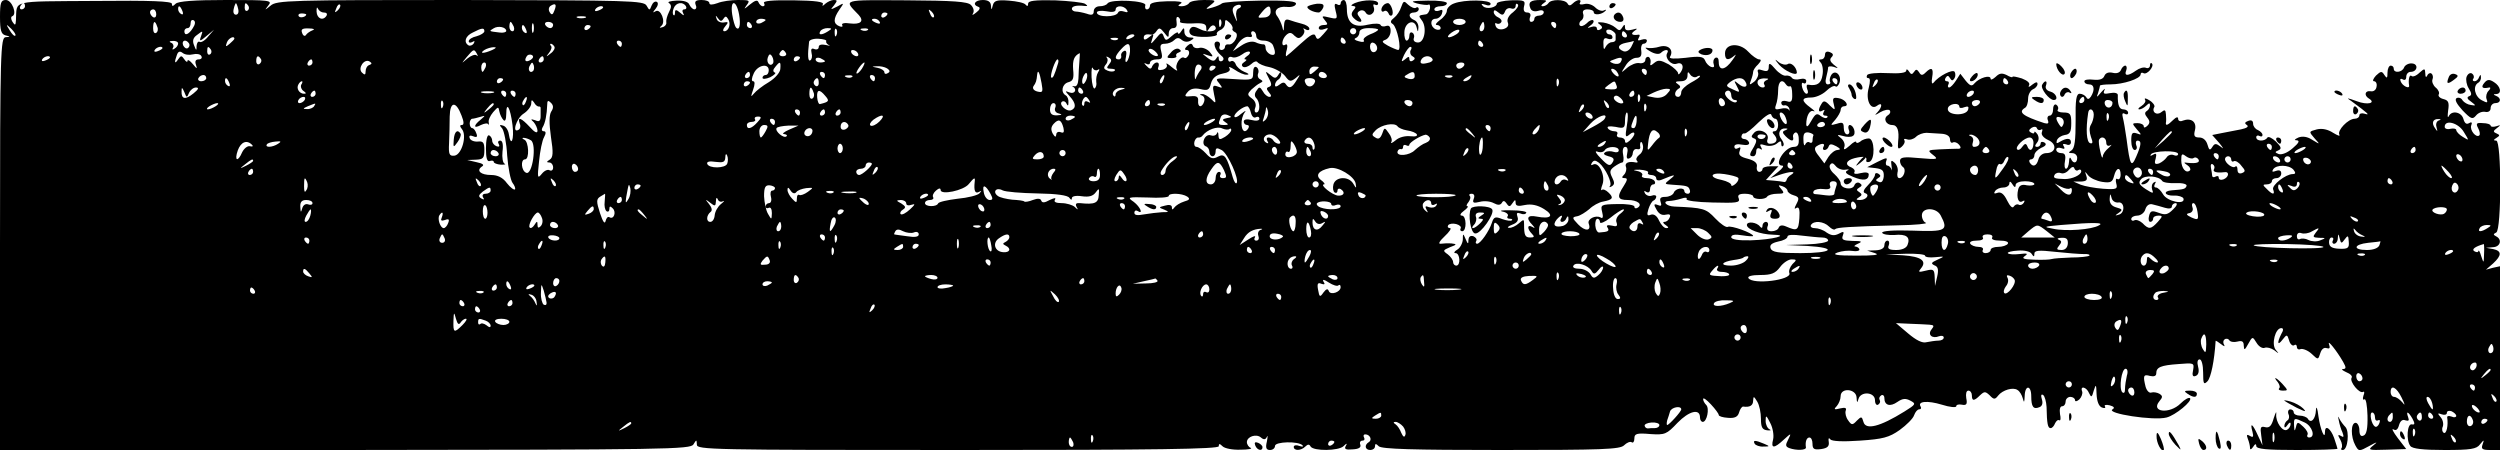 <?xml version="1.0" standalone="no"?>
<!DOCTYPE svg PUBLIC "-//W3C//DTD SVG 20010904//EN"
 "http://www.w3.org/TR/2001/REC-SVG-20010904/DTD/svg10.dtd">
<svg version="1.0" xmlns="http://www.w3.org/2000/svg"
 width="800pt" height="144pt" viewBox="0 0 800 144"
 preserveAspectRatio="xMidYMid meet">

<g transform="translate(0,144) scale(0.1,-0.1)"
fill="#000000" stroke="none">
<path d="M0 1386 c0 -44 4 -55 17 -59 17 -4 17 -5 1 -6 -16 -1 -18 -43 -18
-661 l0 -660 1105 0 c1031 1 1105 2 1114 18 10 16 10 16 11 -1 0 -16 45 -17
835 -17 635 0 835 3 835 12 0 9 3 9 12 0 7 -7 32 -12 58 -11 25 0 39 3 32 6
-6 2 -12 11 -12 18 0 18 30 28 45 15 9 -8 15 -7 19 2 3 7 3 1 0 -15 -5 -20 -2
-27 10 -27 9 0 16 6 16 13 0 14 75 16 88 2 4 -5 -1 -5 -10 -2 -10 4 -18 2 -18
-3 0 -13 23 -13 37 1 8 8 13 8 17 0 10 -15 89 -14 105 1 11 11 13 10 7 0 -5
-9 1 -12 22 -10 20 1 28 6 25 15 -3 7 0 13 7 13 6 0 8 4 5 10 -3 5 -2 10 4 10
15 0 23 -18 11 -25 -15 -9 -12 -25 5 -25 8 0 15 5 15 12 0 9 3 9 12 0 9 -9
109 -12 391 -12 324 0 381 2 394 15 8 8 19 13 24 10 5 -4 9 2 9 12 0 15 7 18
51 14 47 -3 52 -1 87 36 37 38 72 47 72 17 0 -8 4 -14 9 -14 13 0 22 43 11 54
-6 6 -10 14 -10 19 0 6 11 -2 25 -17 14 -15 25 -30 25 -34 0 -4 13 -8 29 -9
22 -2 32 3 36 17 3 11 9 19 13 19 21 -3 32 3 32 19 1 15 2 15 13 -3 7 -11 12
-36 12 -55 0 -27 4 -35 20 -37 11 -1 14 0 8 3 -7 3 -13 15 -13 27 0 20 2 19
15 -7 8 -15 12 -39 9 -52 -8 -30 3 -30 34 -1 24 22 25 22 14 0 -9 -17 -9 -22
4 -27 22 -8 54 -7 53 2 -3 18 2 32 11 32 6 0 10 -9 10 -20 0 -17 5 -20 28 -17
20 3 26 9 24 23 -2 11 0 15 5 8 5 -6 39 -8 95 -4 73 5 93 10 127 34 22 16 43
37 46 47 4 11 11 19 16 19 6 0 8 4 5 9 -11 17 22 20 68 6 25 -8 46 -10 46 -5
0 5 8 7 18 5 15 -3 18 2 14 21 -2 14 0 24 7 24 6 0 11 -7 11 -15 0 -19 7 -19
26 0 14 13 17 13 31 0 13 -14 17 -14 27 -1 14 18 48 28 62 18 7 -4 14 -16 17
-27 4 -15 5 -14 6 8 1 36 21 35 21 -1 0 -34 7 -43 26 -35 9 3 12 13 8 25 -4
13 -2 18 4 14 5 -3 10 -21 11 -38 1 -55 4 -68 13 -68 5 0 11 7 14 15 4 8 9 13
14 10 4 -2 5 7 2 20 -2 15 0 25 7 25 6 0 11 7 11 15 0 8 7 15 15 15 8 0 15 -5
15 -10 0 -6 6 -5 14 2 7 7 11 19 9 25 -8 20 14 15 22 -5 7 -15 9 -14 15 8 7
22 8 21 9 -11 1 -23 7 -39 17 -43 8 -3 13 -2 10 3 -4 5 3 7 15 4 14 -4 17 -8
9 -13 -22 -13 132 -37 173 -26 28 7 84 53 75 62 -4 3 -17 -4 -30 -17 -35 -35
-97 -28 -68 7 11 13 11 17 0 24 -7 4 -19 6 -25 4 -7 -3 -15 5 -19 18 -9 36 -7
41 14 35 13 -3 20 0 20 8 0 20 14 26 71 30 49 4 51 4 47 -19 -4 -17 -1 -23 8
-19 9 3 12 14 8 29 -4 15 -2 24 5 24 6 0 11 -18 11 -42 0 -37 2 -40 14 -28 11
12 22 65 26 129 0 2 8 -3 17 -10 10 -8 14 -9 10 -2 -4 6 -3 14 2 17 5 4 12 2
15 -3 3 -5 15 -7 26 -4 15 4 20 0 20 -13 1 -16 3 -15 14 5 14 25 14 25 27 4 7
-12 19 -19 26 -16 7 3 21 -1 31 -8 15 -12 16 -12 4 2 -14 18 -1 69 18 69 7 0
8 -6 0 -19 -14 -28 -12 -39 4 -18 14 18 15 17 21 -2 3 -12 11 -19 16 -16 5 4
9 1 9 -5 0 -7 6 -10 12 -7 7 2 23 -4 35 -15 21 -20 21 -20 28 2 4 13 12 19 20
16 10 -3 12 0 8 12 -7 19 25 -21 45 -56 10 -18 10 -22 0 -23 -7 0 -3 -4 10
-10 13 -5 21 -13 17 -18 -7 -12 25 -52 37 -45 4 3 5 -3 1 -12 -3 -10 -2 -15 3
-12 5 4 9 -20 10 -52 1 -41 -3 -61 -13 -64 -8 -4 -13 2 -13 18 0 12 -6 23 -12
23 -16 0 -16 -45 -1 -72 11 -20 12 -20 45 -2 25 14 28 14 13 2 -19 -15 -17
-16 42 -14 l63 2 -27 35 c-15 20 -21 32 -14 28 8 -5 14 -1 18 14 4 13 11 19
20 15 11 -3 13 -1 9 10 -8 22 1 18 14 -5 8 -15 8 -20 -2 -18 -15 4 -19 -51 -5
-69 6 -9 41 -13 110 -13 83 0 102 3 113 18 13 16 14 16 8 -1 -5 -14 0 -17 25
-17 l31 0 0 294 0 294 -23 -5 -22 -6 23 20 c28 26 28 40 0 46 l-23 4 23 2 c23
1 30 25 9 35 -9 5 -9 7 1 12 17 8 17 294 0 294 -10 0 -9 3 1 9 11 7 11 9 0 14
-12 5 -11 8 1 17 13 10 13 11 -2 6 -10 -3 -18 -2 -18 2 0 4 -11 8 -25 8 -20 2
-23 -1 -15 -16 5 -9 7 -20 4 -23 -10 -10 -32 17 -26 32 4 9 1 12 -7 7 -8 -5
-14 -1 -18 13 -6 23 -38 29 -47 9 -4 -7 -4 1 -2 18 4 26 1 33 -15 37 -12 3
-18 10 -15 15 3 5 -1 15 -10 22 -8 7 -13 19 -10 26 3 7 1 16 -4 19 -4 3 -11
-1 -13 -7 -3 -7 -6 -5 -6 6 -1 18 -2 18 -19 3 -10 -10 -22 -14 -25 -10 -7 6
-11 -12 -8 -30 3 -14 -22 -2 -27 13 -3 7 0 10 7 6 6 -4 11 -1 11 8 0 9 6 16
14 16 22 0 26 26 4 27 -10 1 -22 -5 -25 -13 -6 -16 -33 -19 -33 -4 0 6 -4 10
-10 10 -5 0 -10 -10 -10 -22 0 -19 -2 -20 -10 -8 -8 13 -11 13 -27 -2 -9 -10
-12 -18 -6 -18 6 0 10 -8 8 -17 -1 -10 -9 -17 -19 -15 -18 3 -22 -13 -6 -23
25 -15 -4 -22 -38 -9 -33 12 -35 12 -17 0 53 -39 61 -46 42 -40 -9 3 -17 1
-17 -5 0 -6 -7 -11 -15 -11 -21 0 -57 -38 -49 -51 3 -6 -5 -3 -20 6 -17 11
-35 15 -52 11 -26 -7 -26 -7 -8 -28 19 -21 19 -21 -6 -6 -16 11 -32 13 -45 8
-13 -6 -15 -9 -5 -9 10 -1 6 -9 -13 -25 -17 -15 -35 -22 -45 -19 -13 5 -13 7
-1 12 11 5 9 11 -8 28 -13 12 -25 18 -28 12 -8 -12 -35 -12 -35 2 0 5 5 7 10
4 6 -3 10 -2 10 3 0 6 -7 12 -15 16 -8 3 -15 12 -15 20 0 10 -6 13 -16 9 -11
-4 -12 -8 -4 -13 7 -5 0 -10 -19 -14 -17 -3 -45 -9 -62 -12 l-30 -6 23 -26
c13 -16 15 -21 5 -12 -16 12 -20 12 -28 -1 -7 -11 -10 -10 -15 8 -4 14 -14 23
-26 23 -16 0 -19 5 -14 24 6 26 -12 40 -39 30 -8 -4 -15 -1 -15 6 0 7 -6 6
-16 -4 -17 -17 -25 -20 -23 -8 1 4 1 15 0 26 -1 15 -4 16 -15 7 -15 -12 -32 1
-22 17 2 4 -4 14 -16 21 -11 7 -17 8 -14 2 4 -5 -2 -14 -11 -20 -10 -6 -13
-11 -7 -11 5 0 15 5 22 12 9 9 12 9 12 1 0 -7 -5 -15 -10 -18 -8 -5 -7 -11 1
-21 9 -11 9 -18 1 -26 -7 -7 -12 -8 -12 -2 0 5 -9 10 -20 10 -18 0 -18 -1 -2
-20 16 -18 16 -19 0 -13 -15 5 -18 1 -18 -23 0 -17 5 -30 11 -30 6 0 9 7 5 15
-3 8 -1 15 4 15 13 0 13 -12 -4 -51 -16 -37 -20 -29 -31 56 -4 28 -9 58 -12
69 -3 12 -1 16 6 12 6 -4 11 -2 11 3 0 6 -7 11 -15 11 -13 0 -19 13 -18 46 0
6 -10 9 -25 6 -19 -4 -23 -2 -18 9 4 8 0 5 -10 -6 -15 -18 -16 -18 -10 -2 3
10 6 21 6 23 0 2 15 4 34 4 40 0 96 18 96 32 0 5 4 7 9 4 11 -7 36 22 27 31
-3 3 -6 1 -6 -6 0 -7 -6 -11 -13 -8 -7 3 -21 -1 -32 -9 -25 -18 -39 -18 -31 1
3 8 1 15 -3 15 -5 0 -11 -6 -14 -14 -4 -9 -14 -12 -26 -9 -13 3 -23 0 -27 -10
-4 -10 -15 -14 -35 -12 -16 2 -29 0 -29 -5 0 -6 7 -10 15 -10 17 0 19 -18 6
-39 -6 -9 -11 -10 -15 -2 -4 6 -13 11 -21 11 -11 0 -14 -19 -13 -86 0 -63 -3
-88 -13 -95 -11 -7 -11 -9 2 -9 9 0 16 -7 16 -15 0 -18 -13 -20 -20 -3 -3 7
-6 3 -6 -9 -1 -13 -5 -23 -10 -23 -4 0 -6 11 -3 25 3 18 0 25 -12 25 -9 0 -16
5 -16 11 0 6 7 8 16 5 10 -4 13 -2 8 6 -5 7 -2 9 8 6 8 -4 15 -1 15 7 0 14
-14 14 -36 1 -9 -6 -12 -5 -9 5 3 8 14 15 25 17 17 2 21 10 21 38 0 29 -3 34
-25 34 -13 0 -22 4 -18 9 3 5 1 12 -5 16 -5 3 -10 -3 -10 -14 0 -12 -5 -21
-11 -21 -6 0 -9 -7 -6 -14 4 -11 1 -13 -11 -10 -70 23 -85 35 -62 49 6 3 10
17 10 30 0 12 7 25 15 29 8 3 15 11 15 17 0 8 -5 7 -17 -2 -9 -8 -14 -9 -10
-2 4 7 -5 15 -23 22 -17 5 -30 8 -30 5 0 -3 -9 0 -19 6 -15 7 -23 6 -35 -6 -9
-8 -16 -11 -16 -6 0 14 -36 3 -51 -14 -9 -11 -14 -10 -29 8 l-17 22 -14 -22
c-8 -12 -17 -22 -22 -22 -4 0 -5 5 -2 10 3 6 1 10 -5 10 -6 0 -8 5 -4 11 5 8
9 8 14 -1 5 -9 9 -9 14 -1 4 6 4 15 1 21 -6 10 -51 -13 -68 -35 -5 -6 -7 2 -4
18 5 29 -2 34 -21 15 -10 -10 -15 -10 -21 1 -7 10 -10 10 -16 1 -6 -9 -10 -9
-16 1 -5 8 -9 9 -9 3 0 -7 -21 -10 -59 -8 -33 2 -63 -1 -66 -6 -3 -6 -2 -10 4
-10 6 0 6 -11 1 -31 -11 -38 6 -74 27 -57 17 13 17 -4 1 -21 -11 -11 -9 -11 9
0 12 7 26 10 30 6 4 -5 1 -12 -6 -16 -16 -10 -6 -31 14 -31 17 0 23 -18 19
-53 -2 -24 0 -26 11 -17 8 7 12 16 9 21 -3 5 1 6 9 3 8 -3 21 1 28 8 8 8 23
13 34 13 11 -1 32 -2 48 -3 17 -1 27 -8 27 -18 0 -8 4 -13 9 -10 5 3 14 0 20
-7 8 -10 6 -14 -7 -13 -9 0 -35 -1 -56 -2 -38 -2 -39 -3 -20 -18 18 -14 14
-15 -43 -10 -51 5 -63 3 -63 -9 0 -7 4 -16 10 -20 11 -7 2 -35 -12 -35 -6 0
-8 8 -6 18 3 10 -1 23 -9 31 -11 10 -13 9 -10 -11 2 -13 2 -17 0 -10 -3 6 -8
12 -13 12 -5 0 -7 7 -4 15 5 12 0 11 -28 -3 l-33 -17 27 -3 c22 -3 27 -8 26
-27 -2 -15 -7 -21 -16 -17 -10 3 -11 7 -2 12 9 5 9 9 1 14 -6 4 -11 2 -11 -3
0 -6 -10 -21 -22 -33 -14 -14 -18 -23 -10 -26 17 -5 4 -22 -16 -22 -13 0 -14
2 -3 9 10 6 10 10 1 16 -10 6 -10 9 0 15 9 5 9 9 1 14 -6 4 -14 1 -17 -7 -6
-17 -44 -11 -44 7 0 6 -9 19 -20 29 -12 10 -18 23 -14 29 5 8 10 7 18 -3 6 -8
20 -14 31 -12 12 2 14 0 6 -3 -9 -5 -3 -11 19 -20 33 -14 50 -11 50 8 0 6 -10
8 -26 4 -15 -4 -23 -3 -20 3 3 5 -1 11 -9 15 -23 8 -18 23 10 30 29 7 41 5 37
-7 -1 -5 3 -7 10 -5 19 7 17 75 -2 75 -8 0 -21 -4 -27 -10 -7 -5 -13 -6 -13
-2 0 5 -10 0 -21 -11 -16 -14 -21 -15 -17 -4 3 8 -2 21 -11 28 -14 11 -13 12
6 7 13 -4 27 -4 32 0 12 6 3 35 -10 35 -4 0 -6 -7 -3 -15 4 -8 1 -15 -5 -15
-6 0 -11 9 -11 21 0 17 -4 19 -22 13 -22 -6 -22 -6 -5 13 9 11 17 25 17 31 0
7 5 12 11 12 19 0 4 23 -18 26 -17 3 -20 0 -15 -19 5 -21 5 -21 -13 -4 -14 15
-20 16 -26 5 -12 -19 -11 -30 3 -22 7 4 8 3 4 -4 -4 -7 -2 -12 5 -12 7 0 9 -3
6 -6 -4 -4 -13 -1 -21 5 -12 10 -17 7 -30 -16 -10 -18 -15 -22 -16 -11 0 27
11 48 24 42 6 -2 1 3 -11 12 -30 22 -29 32 3 32 14 0 35 9 48 21 12 12 25 18
29 15 4 -4 9 1 13 10 9 24 -13 46 -26 26 -5 -8 -6 -18 -4 -22 3 -4 0 -8 -7 -8
-7 0 -9 9 -5 23 3 12 6 26 6 31 0 4 8 5 18 2 16 -6 16 -5 0 7 -12 10 -14 17
-7 24 7 7 5 12 -5 16 -10 4 -16 1 -16 -8 0 -8 -5 -15 -12 -15 -8 0 -9 -3 -2
-10 6 -6 9 -24 6 -40 -4 -27 -17 -36 -46 -31 -5 1 -6 -5 -3 -14 4 -8 3 -15 -2
-15 -5 0 -11 9 -14 20 -3 11 -1 18 4 14 5 -3 9 0 9 7 0 6 -8 9 -20 6 -11 -3
-23 -1 -26 4 -3 5 -11 8 -19 7 -7 -2 -23 8 -34 21 -17 20 -21 21 -21 7 0 -13
-5 -16 -20 -11 -14 5 -18 3 -14 -8 2 -7 -3 -20 -12 -28 -16 -12 -17 -12 -11 4
4 10 7 22 7 27 0 5 7 16 16 24 10 11 11 16 3 16 -6 0 -22 11 -35 25 -28 30
-74 26 -74 -6 0 -22 10 -24 30 -7 7 7 5 1 -6 -14 -23 -33 -44 -36 -44 -7 0 12
-4 17 -11 14 -6 -4 -8 -13 -5 -21 3 -8 0 -11 -9 -8 -7 3 -16 12 -19 21 -5 12
-17 14 -62 8 -37 -4 -54 -3 -50 3 13 22 -5 40 -32 33 -15 -5 -34 -6 -42 -4 -8
2 -4 -3 10 -11 15 -9 29 -11 35 -5 12 12 28 12 20 -1 -9 -15 13 -40 30 -34 17
7 26 -8 14 -26 -5 -8 -9 -10 -9 -5 0 6 -14 19 -30 29 -26 14 -34 15 -46 5 -13
-11 -15 -10 -12 2 1 7 -2 15 -7 17 -6 1 -10 -4 -10 -10 0 -7 -9 -12 -19 -10
-10 2 -27 -5 -39 -15 -21 -18 -21 -18 -5 7 8 14 24 25 34 25 14 0 18 6 16 23
-2 12 2 22 7 22 6 0 11 4 11 10 0 5 -7 6 -17 3 -11 -4 -14 -3 -9 6 4 6 4 11
-1 10 -20 -3 -27 2 -13 12 12 8 10 9 -7 4 -16 -4 -23 -2 -23 7 0 11 -2 11 -9
0 -7 -11 -10 -11 -22 0 -8 7 -25 14 -39 16 -18 2 -21 0 -11 -6 9 -7 10 -12 2
-16 -6 -4 -11 -3 -11 3 0 6 -8 8 -17 5 -15 -5 -15 -4 -3 5 8 5 12 13 8 16 -3
3 -13 -1 -21 -10 -9 -8 -18 -11 -22 -6 -3 5 0 13 6 16 5 4 8 13 5 21 -3 9 2
14 14 14 11 0 20 -4 20 -9 0 -11 26 -8 37 4 4 4 3 5 -4 2 -6 -4 -19 0 -28 9
-9 9 -24 14 -35 11 -11 -3 -18 -1 -14 4 7 13 -10 11 -23 -2 -8 -8 -13 -8 -17
0 -9 14 -53 14 -61 1 -3 -5 -12 -10 -18 -10 -7 0 -6 4 3 10 12 8 10 10 -11 10
-31 0 -40 -7 -32 -26 3 -9 13 -12 24 -9 11 4 19 2 19 -4 0 -6 -7 -11 -15 -11
-8 0 -15 -4 -15 -10 0 -5 -4 -10 -10 -10 -5 0 -7 7 -4 15 4 9 0 15 -9 15 -10
0 -13 7 -10 20 5 18 1 20 -41 19 -25 -1 -46 -6 -46 -10 0 -13 -33 -20 -44 -9
-8 8 -6 9 7 5 9 -4 17 -3 17 3 0 13 -84 14 -117 1 -12 -4 -23 -15 -23 -23 0
-8 -10 -22 -22 -30 -12 -9 -17 -16 -10 -16 6 0 12 -4 12 -10 0 -5 -7 -7 -15
-4 -19 8 -20 34 -1 34 8 0 17 7 20 16 4 12 2 15 -9 10 -8 -3 -15 -1 -15 4 0 6
9 10 20 10 11 0 20 4 20 10 0 5 -28 9 -62 8 -51 -1 -57 -2 -34 -9 16 -4 33 -6
37 -4 4 3 6 -3 5 -12 -2 -10 -8 -19 -14 -19 -23 -3 -24 -4 -13 -18 18 -22 10
-72 -11 -72 -11 0 -16 6 -14 13 3 7 1 15 -4 18 -6 4 -10 -1 -10 -9 0 -9 -4
-16 -9 -16 -4 0 -8 12 -7 27 1 32 32 44 39 16 4 -17 5 -17 6 0 0 10 -6 20 -14
23 -19 8 -19 24 0 24 8 0 15 5 15 11 0 5 -4 8 -9 4 -5 -3 -16 2 -25 10 -13 13
-15 13 -22 -7 -4 -13 -14 -28 -23 -35 -12 -9 -13 -15 -4 -20 14 -10 29 -83 17
-83 -5 1 -20 7 -33 14 -19 11 -21 14 -7 19 9 4 16 16 16 28 0 14 -5 19 -14 16
-8 -3 -16 -2 -18 3 -2 5 -19 6 -41 1 -45 -11 -67 5 -67 50 0 16 -4 29 -10 29
-5 0 -10 -5 -10 -11 0 -5 -5 -7 -11 -3 -9 5 -10 -1 -5 -21 7 -26 5 -27 -20
-21 -24 6 -26 5 -15 -8 11 -13 11 -16 -3 -16 -9 0 -16 -4 -16 -10 0 -5 8 -7
18 -3 15 6 15 4 -3 -16 -16 -18 -20 -20 -25 -7 -4 12 -15 6 -48 -24 -24 -22
-45 -40 -46 -40 -2 0 -2 10 2 22 3 12 1 19 -5 15 -14 -9 -12 17 3 31 10 9 16
9 26 -2 11 -10 16 -10 25 -1 7 7 9 16 5 21 -4 4 -1 4 6 0 6 -4 12 -3 12 2 0 6
-11 13 -24 16 -13 3 -31 9 -40 12 -12 4 -16 0 -17 -17 -1 -21 -2 -21 -6 -4 -3
11 -10 25 -15 32 -15 18 0 34 29 31 14 -2 28 2 30 9 3 9 -25 12 -114 11 -65
-1 -120 -5 -123 -9 -3 -3 -16 -9 -30 -13 -24 -7 -24 -6 -6 8 19 15 18 16 -21
16 -23 0 -45 -4 -48 -10 -3 -5 -14 -10 -23 -10 -14 0 -14 2 -3 9 8 5 -8 8 -43
7 -37 -1 -56 -5 -56 -13 0 -7 -4 -13 -10 -13 -5 0 -7 6 -5 13 6 15 -111 21
-121 6 -3 -5 -14 -9 -25 -9 -11 0 -19 -7 -19 -16 0 -11 -6 -14 -22 -8 -13 4
-29 7 -35 7 -7 0 -13 4 -13 9 0 8 14 12 40 9 11 -1 12 0 2 7 -7 4 -50 9 -97
11 -64 1 -85 -1 -85 -11 0 -8 -3 -9 -8 -3 -4 6 -28 11 -54 13 -38 3 -47 0 -51
-15 -4 -16 -5 -16 -6 0 -1 11 -9 17 -26 17 -25 0 -35 -15 -14 -22 7 -2 4 -10
-7 -18 -11 -9 -15 -10 -10 -2 4 7 1 18 -7 26 -10 11 -56 14 -207 15 -209 1
-201 4 -152 -47 18 -20 6 -31 -28 -27 -18 3 -28 0 -25 -5 3 -6 -1 -7 -9 -4
-20 8 -20 24 0 53 16 23 16 23 -7 10 -22 -11 -23 -11 -10 4 11 15 11 17 -1 17
-8 0 -20 -6 -27 -12 -8 -8 -11 -8 -8 -2 5 8 -22 12 -94 13 -68 1 -99 -2 -94
-9 3 -5 2 -10 -4 -10 -5 0 -11 6 -14 13 -3 8 -11 6 -28 -8 -18 -15 -20 -16
-10 -2 12 16 10 17 -27 17 -22 0 -52 -4 -66 -10 -17 -6 -26 -6 -26 0 0 6 -11
10 -25 10 -18 0 -23 -4 -19 -15 4 -8 2 -15 -4 -15 -5 0 -12 7 -16 15 -3 9 -18
14 -41 13 -20 -1 -31 -4 -24 -8 8 -6 8 -13 0 -28 -6 -12 -10 -26 -9 -33 2 -6
-4 -14 -12 -16 -10 -3 -11 -2 -4 4 16 12 -2 57 -18 47 -10 -6 -10 -4 0 8 8 10
9 19 4 22 -6 3 -13 -2 -17 -12 -6 -16 -7 -16 -16 0 -9 16 -53 17 -596 18 -544
0 -588 -1 -607 -18 -20 -16 -20 -16 -7 1 13 16 5 17 -136 17 -103 0 -153 -4
-161 -12 -9 -9 -12 -9 -12 0 0 8 -65 11 -247 9 -274 -2 -248 4 -252 -62 -1
-17 -3 -17 -11 -5 -5 8 -6 16 -1 18 17 6 -1 52 -20 52 -16 0 -19 -8 -19 -54z
m80 34 c0 -5 -5 -10 -11 -10 -5 0 -7 5 -4 10 3 6 8 10 11 10 2 0 4 -4 4 -10z
m682 -8 c3 -11 0 -19 -7 -19 -7 0 -10 8 -7 19 2 10 6 18 7 18 1 0 5 -8 7 -18z
m33 9 c3 -5 2 -12 -3 -15 -5 -3 -9 1 -9 9 0 17 3 19 12 6z m286 -14 c-10 -9
-11 -8 -5 6 3 10 9 15 12 12 3 -3 0 -11 -7 -18z m693 -1 c-5 -14 -9 -15 -15
-5 -5 8 -3 17 4 21 15 9 19 4 11 -16z m421 14 c3 -5 1 -10 -5 -10 -6 0 -8 -5
-4 -12 5 -9 2 -9 -9 1 -13 11 -17 11 -17 1 0 -8 -2 -11 -5 -8 -3 3 -3 13 1 22
7 18 29 22 39 6z m170 -26 c6 -34 1 -54 -10 -42 -3 3 -9 22 -12 42 -7 48 13
48 22 0z m1599 19 c-7 -2 -10 -14 -8 -26 4 -20 3 -20 -6 2 -8 18 -7 26 2 32 7
4 15 5 18 2 3 -3 0 -8 -6 -10z m878 -12 c-14 -10 -21 -23 -17 -33 4 -10 -1
-17 -14 -21 -12 -3 -22 1 -25 10 -3 8 -2 11 3 8 5 -3 12 -1 15 4 3 5 -1 11 -9
15 -8 3 -15 11 -15 17 0 8 4 8 15 -1 12 -10 16 -9 21 3 3 9 12 13 20 10 8 -3
14 1 14 8 0 7 3 9 7 5 4 -4 -3 -15 -15 -25z m-4258 3 c3 -8 2 -12 -4 -9 -6 3
-10 10 -10 16 0 14 7 11 14 -7z m452 -4 c9 0 12 -4 9 -10 -11 -18 -31 -10 -32
13 0 12 1 16 4 10 3 -7 11 -13 19 -13z m894 16 c0 -2 -7 -7 -16 -10 -8 -3 -12
-2 -9 4 6 10 25 14 25 6z m1676 -8 c5 -7 2 -9 -9 -5 -9 3 -17 2 -19 -3 -6 -16
-68 -16 -68 0 0 5 13 7 30 4 19 -4 30 -2 30 5 0 15 27 14 36 -1z m460 -6 c0
-10 -8 -18 -22 -18 -21 -2 -21 -1 -6 17 20 24 28 24 28 1z m-3566 -8 c0 -8 -4
-12 -10 -9 -5 3 -10 10 -10 16 0 5 5 9 10 9 6 0 10 -7 10 -16z m2488 -9 c-3
-3 -9 2 -12 12 -6 14 -5 15 5 6 7 -7 10 -15 7 -18z m-2008 9 c0 -8 -19 -13
-24 -6 -3 5 1 9 9 9 8 0 15 -2 15 -3z m1860 2 c0 -3 -4 -8 -10 -11 -5 -3 -10
-1 -10 4 0 6 5 11 10 11 6 0 10 -2 10 -4z m-967 -13 c-7 -2 -19 -2 -25 0 -7 3
-2 5 12 5 14 0 19 -2 13 -5z m442 -3 c6 9 9 9 15 -1 10 -15 2 -39 -12 -39 -6
0 -5 7 3 16 11 13 10 15 -6 12 -10 -1 -20 4 -22 12 -4 12 -3 12 5 1 7 -10 11
-10 17 -1z m1461 -9 c-3 -4 15 -7 39 -6 36 2 45 -1 45 -14 0 -14 2 -14 10 -1
5 8 12 11 17 7 15 -16 -20 -24 -45 -11 -20 10 -28 11 -34 1 -4 -6 -2 -15 5
-19 15 -10 88 -7 81 3 -2 4 3 9 11 13 8 3 15 12 15 21 0 13 2 14 14 3 8 -7 12
-16 10 -20 -2 -3 2 -8 8 -11 16 -6 -4 -43 -21 -39 -6 1 -11 -2 -11 -8 0 -5 -5
-10 -11 -10 -6 0 -9 6 -6 13 3 8 -1 14 -8 14 -16 0 -8 -27 12 -44 9 -7 11 -13
4 -18 -6 -3 -11 0 -11 7 0 10 -2 10 -8 1 -6 -10 -12 -10 -28 2 -19 15 -19 15
1 8 18 -6 19 -5 6 11 -8 9 -23 15 -32 13 -10 -3 -20 0 -22 7 -3 8 -8 8 -18 -1
-9 -9 -9 -13 -1 -13 6 0 9 -7 6 -15 -4 -8 -10 -13 -14 -10 -12 8 -32 -23 -24
-37 4 -7 -3 -4 -16 7 -13 11 -20 15 -17 9 4 -7 -2 -14 -12 -17 -14 -3 -18 -1
-14 9 3 8 1 14 -5 14 -6 0 -12 -6 -15 -12 -3 -10 -8 -10 -18 1 -9 9 -9 11 -1
7 6 -4 12 -2 12 3 0 6 9 11 21 11 18 0 20 4 15 25 -5 20 -3 25 12 25 10 0 23
5 30 12 8 8 15 8 24 0 9 -7 19 -7 28 -2 13 8 12 10 -2 10 -10 0 -18 8 -18 18
0 14 -2 15 -10 2 -5 -8 -10 -11 -10 -6 0 5 -9 1 -20 -9 -18 -16 -20 -16 -26
-2 -5 15 -9 14 -25 -6 -17 -20 -18 -20 -12 -2 6 18 5 18 -10 6 -11 -9 -17 -10
-17 -2 0 10 7 13 26 10 4 0 11 5 16 13 7 10 11 9 23 -6 13 -17 15 -18 15 -3 0
9 6 17 14 17 10 0 13 7 11 20 -2 12 0 18 6 15 5 -4 7 -10 5 -14z m-3159 -21
c-13 -21 -27 -26 -27 -10 0 6 5 10 10 10 6 0 10 7 10 16 0 8 4 12 10 9 6 -4 5
-13 -3 -25z m1833 26 c0 -2 -7 -6 -15 -10 -8 -3 -15 -1 -15 4 0 6 7 10 15 10
8 0 15 -2 15 -4z m365 -6 c3 -6 -1 -7 -9 -4 -18 7 -21 14 -7 14 6 0 13 -4 16
-10z m1092 -12 c-3 -8 -6 -5 -6 6 -1 11 2 17 5 13 3 -3 4 -12 1 -19z m783 12
c0 -5 -9 -10 -20 -10 -11 0 -20 5 -20 10 0 6 9 10 20 10 11 0 20 -4 20 -10z
m-4187 -15 c4 -8 2 -17 -3 -20 -6 -4 -10 3 -10 14 0 25 6 27 13 6z m1141 0 c3
-8 1 -15 -4 -15 -6 0 -10 7 -10 15 0 8 2 15 4 15 2 0 6 -7 10 -15z m63 -17
c-3 -7 -5 -2 -5 12 0 14 2 19 5 13 2 -7 2 -19 0 -25z m63 22 c0 -5 -4 -10 -9
-10 -6 0 -13 5 -16 10 -3 6 1 10 9 10 9 0 16 -4 16 -10z m635 0 c3 -5 1 -10
-4 -10 -6 0 -11 5 -11 10 0 6 2 10 4 10 3 0 8 -4 11 -10z m2345 -5 c0 -8 -4
-15 -10 -15 -5 0 -7 7 -4 15 4 8 8 15 10 15 2 0 4 -7 4 -15z m230 5 c0 -5 -2
-10 -4 -10 -3 0 -8 5 -11 10 -3 6 -1 10 4 10 6 0 11 -4 11 -10z m-4931 -34
c-3 -3 -11 5 -18 17 -13 21 -12 21 5 5 10 -10 16 -20 13 -22z m1571 15 c0 -4
-10 -7 -22 -5 -34 4 -34 4 -19 13 15 10 41 4 41 -8z m64 3 c3 -8 2 -12 -4 -9
-6 3 -10 10 -10 16 0 14 7 11 14 -7z m206 12 c0 -3 -4 -8 -10 -11 -5 -3 -10
-1 -10 4 0 6 5 11 10 11 6 0 10 -2 10 -4z m-890 -13 c-8 -3 -18 -10 -21 -15
-3 -5 -9 -3 -12 6 -5 12 0 16 21 15 16 0 21 -3 12 -6z m550 -3 c0 -5 -11 -12
-25 -16 -14 -3 -25 -10 -25 -16 0 -5 5 -6 12 -2 7 4 8 3 4 -5 -4 -6 -12 -9
-17 -6 -16 10 -10 30 14 41 29 15 37 16 37 4z m1100 0 c-20 -13 -33 -13 -25 0
3 6 14 10 23 10 15 0 15 -2 2 -10z m27 -12 c-3 -8 -6 -5 -6 6 -1 11 2 17 5 13
3 -3 4 -12 1 -19z m100 16 c-3 -3 -12 -4 -19 -1 -8 3 -5 6 6 6 11 1 17 -2 13
-5z m1563 -4 c0 -5 -4 -10 -10 -10 -5 0 -10 5 -10 10 0 6 5 10 10 10 6 0 10
-4 10 -10z m70 5 c0 -3 -12 -10 -26 -15 -14 -6 -23 -14 -20 -19 4 -5 -4 -7
-16 -3 -12 3 -17 7 -10 10 6 2 12 10 12 18 0 9 11 14 30 14 17 0 30 -2 30 -5z
m250 -15 c-24 -15 -37 -11 -16 5 11 8 22 12 25 9 3 -3 -1 -9 -9 -14z m510 -1
c0 -5 0 -12 0 -16 0 -5 -6 -8 -12 -8 -7 0 -16 -7 -20 -15 -5 -11 -7 -8 -7 9
-1 17 3 22 14 17 8 -3 15 -1 15 4 0 6 -4 10 -10 10 -5 0 -10 4 -10 10 0 5 7 7
15 4 8 -4 15 -10 15 -15z m-4527 -6 c-6 -16 -3 -16 18 2 l24 20 -19 -22 c-10
-13 -23 -20 -27 -17 -5 3 -9 -3 -10 -13 0 -16 -1 -16 -8 2 -6 14 -3 24 8 32
21 16 21 16 14 -4z m3377 2 c0 -9 9 -15 24 -15 13 0 27 -7 30 -16 10 -25 7
-34 -9 -28 -8 4 -15 12 -15 20 0 8 -3 13 -7 12 -5 0 -16 2 -26 7 -11 4 -27 1
-45 -11 l-27 -18 17 25 c9 13 24 23 33 21 10 -2 14 1 10 7 -3 6 -1 11 4 11 6
0 11 -7 11 -15z m1185 5 c3 -5 1 -10 -4 -10 -6 0 -11 5 -11 10 0 6 2 10 4 10
3 0 8 -4 11 -10z m-1575 -4 c0 -2 -7 -7 -16 -10 -8 -3 -12 -2 -9 4 6 10 25 14
25 6z m-2880 -10 c0 -2 -7 -9 -15 -16 -13 -11 -14 -10 -9 4 5 14 24 23 24 12z
m1894 -8 c-2 -3 2 -9 8 -12 7 -3 3 -3 -9 0 -14 3 -23 1 -23 -6 0 -7 -6 -10
-14 -7 -9 4 -12 0 -9 -13 3 -10 1 -20 -4 -23 -8 -5 -9 17 -4 59 0 6 14 11 30
10 16 -1 27 -4 25 -8z m933 6 c-3 -3 -12 -4 -19 -1 -8 3 -5 6 6 6 11 1 17 -2
13 -5z m728 -4 c3 -5 1 -10 -4 -10 -6 0 -11 5 -11 10 0 6 2 10 4 10 3 0 8 -4
11 -10z m-3735 -9 c0 -6 -5 -13 -12 -17 -6 -4 -8 -3 -4 4 3 5 0 13 -6 15 -8 3
-6 6 5 6 9 1 17 -3 17 -8z m35 0 c3 -5 1 -12 -4 -15 -5 -3 -11 1 -15 9 -6 16
9 21 19 6z m1385 -1 c0 -5 -2 -10 -4 -10 -3 0 -8 5 -11 10 -3 6 -1 10 4 10 6
0 11 -4 11 -10z m2417 -14 c0 -7 -5 -13 -12 -13 -6 0 -11 8 -11 18 0 9 5 15
11 12 7 -2 12 -10 12 -17z m338 14 c3 -5 1 -10 -4 -10 -6 0 -11 5 -11 10 0 6
2 10 4 10 3 0 8 -4 11 -10z m475 -10 c-6 -11 -16 -17 -25 -14 -22 9 -18 22 8
27 12 2 23 5 25 6 1 0 -2 -8 -8 -19z m-3446 1 c3 -5 -2 -15 -12 -22 -15 -12
-16 -12 -5 2 7 9 10 19 6 22 -3 4 -4 7 0 7 3 0 8 -4 11 -9z m1842 -16 c-1 -13
-6 -28 -10 -32 -5 -4 -6 2 -3 15 3 15 1 22 -6 19 -7 -3 -11 -10 -9 -16 1 -6
-2 -11 -8 -11 -15 0 -12 11 7 32 22 24 30 23 29 -7z m-3096 11 c0 -2 -7 -7
-16 -10 -8 -3 -12 -2 -9 4 6 10 25 14 25 6z m155 -5 c3 -5 2 -12 -3 -15 -5 -3
-9 1 -9 9 0 17 3 19 12 6z m900 -1 c-27 -12 -43 -12 -25 0 8 5 22 9 30 9 10 0
8 -3 -5 -9z m2130 -18 c-6 -7 -34 11 -29 19 3 5 11 3 19 -4 7 -6 12 -13 10
-15z m809 17 c-3 -6 -1 -15 6 -19 9 -5 9 -9 1 -14 -6 -4 -11 -2 -11 5 0 9 -3
9 -14 -1 -13 -10 -13 -8 -3 14 7 14 16 26 20 26 5 0 5 -5 1 -11z m-3897 -13
c11 3 24 1 27 -5 4 -6 0 -11 -8 -11 -10 0 -13 -6 -9 -17 5 -15 3 -14 -10 2 -9
11 -17 16 -17 10 0 -5 -5 -3 -10 5 -9 13 -11 13 -20 0 -11 -17 -13 -10 -4 14
4 12 10 13 18 7 7 -6 21 -8 33 -5z m909 2 c4 -7 3 -10 -1 -5 -5 4 -18 -1 -29
-10 -21 -18 -21 -18 -2 5 22 26 23 26 32 10z m989 2 c3 -5 -1 -10 -10 -10 -9
0 -13 5 -10 10 3 6 8 10 10 10 2 0 7 -4 10 -10z m230 0 c3 -5 2 -10 -4 -10 -5
0 -13 5 -16 10 -3 6 -2 10 4 10 5 0 13 -4 16 -10z m1245 -10 c-8 -6 -10 -10
-5 -10 6 0 4 -4 -4 -9 -8 -5 -9 -11 -3 -15 6 -3 17 1 26 9 8 8 17 11 20 6 4
-5 21 -13 39 -16 17 -4 39 -16 49 -28 14 -19 18 -19 34 -7 16 14 16 13 3 -7
-15 -25 -24 -28 -34 -13 -5 8 -11 7 -21 -1 -9 -7 -14 -8 -14 -1 0 6 5 14 10
17 6 3 10 12 10 18 0 8 -4 7 -9 -2 -8 -13 -12 -13 -27 0 -16 13 -16 12 -4 -11
10 -18 10 -25 1 -28 -9 -3 -9 -7 0 -18 8 -9 8 -14 1 -14 -6 0 -16 8 -21 18 -9
15 -12 15 -20 2 -7 -9 -7 -18 -1 -24 13 -13 13 -46 0 -46 -5 0 -7 7 -3 16 4
10 -1 22 -11 29 -15 11 -15 14 -2 28 9 8 21 18 28 21 10 5 10 7 1 12 -7 3 -10
11 -7 19 3 7 1 16 -5 20 -7 4 -11 -3 -11 -18 0 -23 -2 -24 -62 -20 -58 4 -61
3 -47 -13 12 -16 12 -17 -4 -11 -16 6 -18 3 -12 -25 7 -30 6 -31 -9 -15 -10 9
-23 17 -29 16 -9 0 -9 -2 0 -5 7 -3 9 -12 6 -20 -7 -20 -21 -18 -19 4 1 12 -5
16 -23 14 -20 -2 -22 0 -11 13 9 11 22 14 41 10 24 -6 29 -3 34 18 5 17 16 27
36 31 20 4 28 10 23 18 -4 6 3 4 17 -5 13 -9 30 -17 39 -16 9 0 6 4 -8 9 -12
5 -25 16 -28 25 -3 8 -10 12 -15 9 -5 -3 -9 0 -9 6 0 7 6 10 13 7 7 -3 21 1
32 9 10 8 21 11 24 8 3 -3 -1 -9 -9 -14z m-2291 -11 c-16 -10 -23 -4 -14 10 3
6 11 8 17 5 6 -4 5 -9 -3 -15z m775 -11 c-9 -14 -23 2 -17 18 4 12 8 13 14 3
4 -7 5 -17 3 -21z m980 5 c-1 -16 -3 -40 -3 -55 -1 -17 -6 -26 -13 -24 -7 1
-10 1 -5 -1 15 -9 6 -25 -10 -19 -16 6 -16 6 0 -12 20 -22 22 -38 4 -45 -15
-5 -41 20 -28 28 5 3 12 -1 14 -7 4 -8 6 -7 6 4 1 9 -3 20 -9 23 -17 10 -11
37 9 42 15 4 18 12 15 41 -2 30 3 43 21 52 1 0 0 -12 -1 -27z m-3294 13 c0 -2
-7 -7 -16 -10 -8 -3 -12 -2 -9 4 6 10 25 14 25 6z m675 -5 c3 -5 1 -12 -5 -16
-5 -3 -10 1 -10 9 0 18 6 21 15 7z m905 -1 c0 -5 -5 -10 -11 -10 -5 0 -7 5 -4
10 3 6 8 10 11 10 2 0 4 -4 4 -10z m820 6 c0 -3 -4 -8 -10 -11 -5 -3 -10 -1
-10 4 0 6 5 11 10 11 6 0 10 -2 10 -4z m80 -12 c0 -2 -7 -4 -15 -4 -8 0 -15 4
-15 10 0 5 7 7 15 4 8 -4 15 -8 15 -10z m909 -10 c-9 -11 -8 -14 6 -14 10 0
16 -3 12 -6 -3 -4 -14 -4 -23 0 -12 5 -14 9 -5 20 6 7 7 17 3 21 -4 5 -1 5 6
1 10 -6 10 -11 1 -22z m1035 17 c3 -5 -5 -11 -18 -13 -17 -4 -23 -1 -19 9 6
15 29 18 37 4z m602 -10 c-4 -6 -14 -7 -23 -4 -15 6 -14 7 3 13 22 9 29 6 20
-9z m-4186 -1 c0 -5 -5 -10 -11 -10 -5 0 -7 5 -4 10 3 6 8 10 11 10 2 0 4 -4
4 -10z m182 -8 c-7 -2 -12 -11 -12 -20 0 -12 -3 -13 -12 -4 -14 14 8 46 25 35
8 -5 7 -8 -1 -11z m2204 6 c-12 -40 -17 -50 -22 -46 -5 6 13 58 20 58 3 0 4
-6 2 -12z m-1832 -13 c-4 -8 -8 -15 -10 -15 -2 0 -4 7 -4 15 0 8 4 15 10 15 5
0 7 -7 4 -15z m152 -12 c-10 -10 -19 5 -10 18 6 11 8 11 12 0 2 -7 1 -15 -2
-18z m791 6 c-1 -11 -16 -29 -37 -42 -19 -11 -41 -28 -48 -37 -10 -12 -10 -10
-2 13 6 17 6 27 0 27 -6 0 -5 10 2 25 12 27 48 34 48 10 0 -8 -4 -15 -10 -15
-5 0 -10 -4 -10 -9 0 -5 11 -4 25 2 13 7 20 14 14 15 -6 3 -6 9 2 18 15 19 18
18 16 -7z m261 1 c-7 -10 -14 -17 -17 -15 -4 4 18 35 25 35 2 0 -1 -9 -8 -20z
m1084 -4 c-5 -6 -12 -18 -15 -26 -3 -8 -4 -1 -4 16 1 21 6 30 15 27 8 -3 9
-10 4 -17z m843 14 c-3 -5 -10 -10 -16 -10 -5 0 -9 5 -9 10 0 6 7 10 16 10 8
0 12 -4 9 -10z m-1846 -9 c9 -6 10 -11 2 -15 -6 -4 -11 -3 -11 3 0 5 -10 12
-22 14 -20 4 -20 4 -3 5 11 1 26 -2 34 -7z m673 -5 c7 5 8 2 2 -7 -5 -8 -7
-21 -6 -31 2 -9 -1 -18 -5 -21 -4 -3 -9 14 -10 36 -1 23 1 36 4 29 2 -6 10 -9
15 -6z m378 10 c0 -3 -4 -8 -10 -11 -5 -3 -10 -1 -10 4 0 6 5 11 10 11 6 0 10
-2 10 -4z m330 -1 c0 -2 -7 -8 -15 -15 -12 -10 -15 -10 -15 2 0 8 7 15 15 15
8 0 15 -1 15 -2z m955 -16 c11 -16 1 -19 -13 -3 -7 8 -8 14 -3 14 5 0 13 -5
16 -11z m95 1 c0 -5 -2 -10 -4 -10 -3 0 -8 5 -11 10 -3 6 -1 10 4 10 6 0 11
-4 11 -10z m-2870 -10 c0 -5 -5 -10 -11 -10 -5 0 -7 5 -4 10 3 6 8 10 11 10 2
0 4 -4 4 -10z m240 0 c0 -5 -2 -10 -4 -10 -3 0 -8 5 -11 10 -3 6 -1 10 4 10 6
0 11 -4 11 -10z m693 -26 c5 -28 4 -31 -13 -27 -12 3 -17 10 -13 17 8 11 10
17 12 38 2 18 8 6 14 -28z m143 10 c-4 -9 -9 -15 -11 -12 -3 3 -3 13 1 22 4 9
9 15 11 12 3 -3 3 -13 -1 -22z m769 16 c3 -5 -1 -10 -9 -10 -9 0 -16 5 -16 10
0 6 4 10 9 10 6 0 13 -4 16 -10z m282 -4 c0 -8 -8 -11 -20 -8 -14 4 -16 7 -5
13 19 12 25 11 25 -5z m902 -2 c6 4 11 5 11 2 0 -3 -13 -12 -30 -21 -16 -9
-30 -22 -30 -30 0 -8 -4 -15 -10 -15 -13 0 -13 17 1 26 8 4 7 9 -2 15 -10 6
-8 9 9 9 14 0 22 6 22 18 0 13 2 14 9 3 5 -7 14 -10 20 -7z m-4769 -4 c0 -5
-7 -10 -16 -10 -8 0 -12 5 -9 10 3 6 10 10 16 10 5 0 9 -4 9 -10z m2067 4 c-3
-3 -12 -4 -19 -1 -8 3 -5 6 6 6 11 1 17 -2 13 -5z m73 -4 c0 -5 -2 -10 -4 -10
-3 0 -8 5 -11 10 -3 6 -1 10 4 10 6 0 11 -4 11 -10z m923 -5 c-3 -9 -8 -14
-10 -11 -3 3 -2 9 2 15 9 16 15 13 8 -4z m924 9 c-3 -3 -12 -4 -19 -1 -8 3 -5
6 6 6 11 1 17 -2 13 -5z m58 -4 c-3 -5 -12 -10 -18 -10 -7 0 -6 4 3 10 19 12
23 12 15 0z m-3971 -16 c3 -8 2 -12 -4 -9 -6 3 -10 10 -10 16 0 14 7 11 14 -7z
m876 12 c0 -3 -4 -8 -10 -11 -5 -3 -10 -1 -10 4 0 6 5 11 10 11 6 0 10 -2 10
-4z m1010 -12 c0 -8 -5 -12 -10 -9 -6 4 -8 11 -5 16 9 14 15 11 15 -7z m1588
4 c-6 -18 -25 -20 -31 -3 -5 10 0 15 14 15 12 0 19 -5 17 -12z m779 -10 c-3
-8 -6 -5 -6 6 -1 11 2 17 5 13 3 -3 4 -12 1 -19z m598 11 c11 -17 -3 -23 -21
-8 -16 13 -16 12 -6 -7 11 -21 10 -21 -13 -10 -23 10 -23 12 -8 24 21 15 40
16 48 1z m67 4 c-6 -2 -10 -9 -6 -14 3 -5 1 -9 -5 -9 -13 0 -22 15 -14 24 3 3
13 6 22 5 11 0 12 -2 3 -6z m228 -3 c0 -5 -2 -10 -4 -10 -3 0 -8 5 -11 10 -3
6 -1 10 4 10 6 0 11 -4 11 -10z m121 -13 c-10 -9 -11 -8 -5 6 3 10 9 15 12 12
3 -3 0 -11 -7 -18z m424 13 c3 -5 1 -10 -4 -10 -6 0 -11 5 -11 10 0 6 2 10 4
10 3 0 8 -4 11 -10z m-5461 -11 c-3 -6 0 -15 7 -20 9 -6 10 -9 2 -9 -15 0 -26
17 -18 30 3 6 8 10 11 10 3 0 2 -5 -2 -11z m1436 7 c0 -3 -4 -8 -10 -11 -5 -3
-10 -1 -10 4 0 6 5 11 10 11 6 0 10 -2 10 -4z m2773 -10 c4 -10 -2 -13 -19
-12 -22 1 -23 2 -7 14 21 15 20 15 26 -2z m542 4 c4 -6 9 -8 13 -6 4 2 7 -9 7
-25 1 -23 -3 -28 -17 -23 -10 3 -18 1 -18 -5 0 -6 5 -10 11 -8 6 1 13 -4 15
-11 1 -7 0 -8 -2 -3 -3 5 -15 6 -26 3 -17 -4 -20 -2 -15 12 4 10 7 31 7 47 0
29 13 38 25 19z m-5110 -27 c4 9 14 17 22 17 11 0 8 -6 -8 -19 -26 -21 -39
-19 -38 7 0 14 2 13 9 -3 7 -18 8 -19 15 -2z m1998 2 c4 -8 2 -17 -3 -20 -6
-4 -10 3 -10 14 0 25 6 27 13 6z m862 5 c3 -5 1 -10 -4 -10 -6 0 -11 5 -11 10
0 6 2 10 4 10 3 0 8 -4 11 -10z m123 3 c-10 -2 -18 -9 -18 -15 0 -6 -3 -9 -6
-5 -10 10 6 27 24 26 15 -1 15 -2 0 -6z m1746 -14 c-9 -10 -24 -14 -40 -11
l-25 5 23 11 c13 6 31 12 40 12 15 0 16 -2 2 -17z m-4324 1 c0 -5 -5 -10 -11
-10 -5 0 -7 5 -4 10 3 6 8 10 11 10 2 0 4 -4 4 -10z m568 3 c-10 -2 -26 -2
-35 0 -10 3 -2 5 17 5 19 0 27 -2 18 -5z m42 -3 c0 -5 -2 -10 -4 -10 -3 0 -8
5 -11 10 -3 6 -1 10 4 10 6 0 11 -4 11 -10z m30 0 c0 -5 -2 -10 -4 -10 -3 0
-8 5 -11 10 -3 6 -1 10 4 10 6 0 11 -4 11 -10z m991 -7 c14 -16 12 -19 -17
-26 -4 -1 -8 8 -9 21 -2 26 7 28 26 5z m2589 7 c0 -5 -5 -10 -11 -10 -5 0 -7
5 -4 10 3 6 8 10 11 10 2 0 4 -4 4 -10z m310 -5 c0 -8 5 -15 12 -15 6 0 8 -3
5 -6 -8 -8 -37 14 -37 27 0 5 5 9 10 9 6 0 10 -7 10 -15z m775 5 c-3 -5 -11
-10 -16 -10 -6 0 -7 5 -4 10 3 6 11 10 16 10 6 0 7 -4 4 -10z m-1121 -29 c-7
-8 -35 9 -29 19 4 6 11 5 20 -3 7 -6 11 -14 9 -16z m53 7 c-3 -8 -6 -5 -6 6
-1 11 2 17 5 13 3 -3 4 -12 1 -19z m-4272 2 c-3 -5 -11 -10 -16 -10 -6 0 -7 5
-4 10 3 6 11 10 16 10 6 0 7 -4 4 -10z m708 -5 c-3 -9 -8 -14 -10 -11 -3 3 -2
9 2 15 9 16 15 13 8 -4z m1803 3 c4 -7 3 -8 -4 -4 -7 4 -12 2 -12 -5 0 -7 -3
-10 -6 -6 -6 5 3 27 11 27 2 0 7 -5 11 -12z m2034 -9 c0 -5 -4 -9 -10 -9 -5 0
-10 7 -10 16 0 8 5 12 10 9 6 -3 10 -10 10 -16z m1150 11 c0 -5 -5 -10 -11
-10 -5 0 -7 5 -4 10 3 6 8 10 11 10 2 0 4 -4 4 -10z m-5253 -22 c-3 -8 -6 -5
-6 6 -1 11 2 17 5 13 3 -3 4 -12 1 -19z m307 1 c3 1 6 -1 6 -4 0 -3 0 -14 0
-26 0 -16 -4 -20 -17 -14 -15 5 -16 4 -5 -6 6 -7 12 -20 12 -27 0 -10 -9 -6
-25 12 -27 29 -40 34 -32 11 4 -8 2 -17 -3 -20 -23 -14 -8 36 15 51 14 9 25
24 25 33 0 12 2 13 9 3 4 -8 11 -13 15 -13z m40 -16 c-7 -11 -7 -38 -1 -81 8
-51 7 -66 -4 -73 -10 -6 -11 -9 -1 -9 6 0 12 -7 12 -16 0 -8 -5 -12 -11 -9 -6
4 -17 -1 -25 -11 -14 -17 -15 -14 -9 40 3 32 10 67 16 77 7 13 6 19 -1 19 -6
0 -8 5 -4 12 9 14 14 42 15 72 0 15 3 16 12 7 8 -8 9 -16 1 -28z m1916 27 c0
-5 -5 -10 -11 -10 -5 0 -7 5 -4 10 3 6 8 10 11 10 2 0 4 -4 4 -10z m840 0 c0
-5 -4 -10 -9 -10 -6 0 -13 5 -16 10 -3 6 1 10 9 10 9 0 16 -4 16 -10z m628
-15 c-3 -3 -9 2 -12 12 -6 14 -5 15 5 6 7 -7 10 -15 7 -18z m1187 15 c-3 -5
-10 -10 -16 -10 -5 0 -9 5 -9 10 0 6 7 10 16 10 8 0 12 -4 9 -10z m425 1 c0
-17 -18 -21 -24 -6 -3 9 0 15 9 15 8 0 15 -4 15 -9z m-6070 -11 c-8 -5 -19
-10 -25 -10 -5 0 -3 5 5 10 8 5 20 10 25 10 6 0 3 -5 -5 -10z m315 0 c-3 -5
-14 -10 -23 -9 -14 0 -13 2 3 9 27 11 27 11 20 0z m472 -30 c8 -20 8 -30 1
-30 -7 0 -7 -4 0 -13 17 -20 0 -81 -23 -85 -17 -2 -20 3 -18 40 1 24 2 62 2
85 1 49 20 51 38 3z m103 36 c0 -2 -8 -10 -17 -17 -16 -13 -17 -12 -4 4 13 16
21 21 21 13z m1797 -10 c-4 -9 1 -17 11 -19 12 -3 11 -5 -5 -6 -17 -1 -23 5
-23 19 0 11 5 20 11 20 6 0 9 -6 6 -14z m350 8 c-3 -3 -12 -4 -19 -1 -8 3 -5
6 6 6 11 1 17 -2 13 -5z m1334 -17 c-10 -9 -11 -8 -5 6 3 10 9 15 12 12 3 -3
0 -11 -7 -18z m206 1 c-3 -8 -6 -5 -6 6 -1 11 2 17 5 13 3 -3 4 -12 1 -19z
m1003 10 c0 -4 7 -5 16 -1 12 4 15 2 12 -8 -7 -21 -67 -19 -65 3 1 16 37 22
37 6z m-4659 -42 c5 -6 9 1 9 19 0 43 13 21 20 -35 6 -47 -5 -74 -12 -28 -2
12 -10 24 -18 26 -12 4 -13 2 -3 -9 6 -8 14 -47 16 -87 3 -40 11 -79 17 -87 7
-9 10 -18 8 -21 -3 -3 -15 6 -26 20 -13 18 -30 26 -50 26 -34 0 -49 14 -30 27
9 5 3 10 -17 14 l-30 7 28 1 c23 1 27 5 27 31 0 24 -4 29 -21 27 -12 -1 -24 4
-26 11 -3 8 1 10 11 6 12 -5 15 -2 10 10 -3 9 -9 16 -13 16 -4 0 -8 7 -8 15 0
8 4 15 8 15 4 0 16 3 26 6 17 5 17 5 1 -9 -24 -19 -23 -30 1 -17 11 5 21 7 24
2 2 -4 2 -1 1 6 -2 7 4 21 14 33 16 18 17 19 20 2 2 -10 8 -22 13 -27z m2392
23 c3 -12 10 -18 16 -14 6 3 11 1 11 -5 0 -6 -10 -8 -25 -4 -15 4 -25 2 -25
-5 0 -6 5 -11 11 -11 5 0 7 -4 4 -10 -10 -17 -21 -11 -22 12 -1 12 3 29 10 38
6 8 2 6 -11 -4 -12 -11 -22 -14 -22 -8 0 10 27 31 41 32 4 0 9 -9 12 -21z m46
-23 c-9 -8 -10 -7 -5 7 3 10 7 24 7 30 1 7 3 4 6 -7 3 -10 -1 -23 -8 -30z
m-1489 24 c0 -5 -2 -10 -4 -10 -3 0 -8 5 -11 10 -3 6 -1 10 4 10 6 0 11 -4 11
-10z m80 0 c0 -5 -5 -10 -11 -10 -5 0 -7 5 -4 10 3 6 8 10 11 10 2 0 4 -4 4
-10z m50 0 c0 -5 -5 -10 -11 -10 -5 0 -7 5 -4 10 3 6 8 10 11 10 2 0 4 -4 4
-10z m2991 -20 c5 0 9 -9 9 -20 0 -11 -5 -20 -11 -20 -8 0 -9 -4 0 -13 12 -15
5 -27 -15 -27 -8 0 -11 6 -8 14 8 21 -28 38 -43 21 -10 -11 -10 -14 0 -18 9
-3 9 -9 0 -26 -16 -25 -16 -31 -3 -31 6 0 10 7 10 16 0 9 5 12 12 8 7 -5 8 -3
3 6 -5 9 -2 10 14 5 13 -4 28 -1 36 5 12 10 15 10 15 0 0 -8 3 -10 6 -7 4 4 1
13 -5 21 -14 17 -7 36 12 35 9 0 9 -2 0 -6 -10 -3 -10 -8 1 -19 17 -17 27 -18
24 -3 -2 6 2 13 7 15 6 2 11 -7 11 -21 1 -18 -3 -25 -16 -25 -29 0 -66 -60
-37 -60 7 0 1 -9 -13 -20 l-25 -20 28 10 c35 12 58 13 39 1 -8 -4 -14 -12 -15
-17 -1 -5 -6 -8 -10 -6 -4 1 -19 3 -32 4 l-24 2 20 22 20 22 -25 0 c-14 0 -26
-4 -26 -9 0 -5 -5 -9 -10 -9 -6 0 -10 7 -8 17 2 11 -7 19 -29 25 -24 6 -31 12
-26 25 4 11 3 14 -5 9 -7 -4 -12 -2 -12 5 0 7 10 9 25 6 16 -3 24 0 22 7 -2 6
-9 11 -15 11 -7 0 -11 5 -9 10 1 6 5 9 9 8 4 -2 24 14 45 35 23 22 39 32 41
25 2 -7 8 -13 13 -13z m1019 13 c0 -10 -4 -24 -9 -32 -6 -9 -5 -24 0 -39 7
-18 6 -23 -3 -20 -11 4 -14 43 -6 96 2 19 18 14 18 -5z m-2774 -11 c-15 -3
-16 -6 -5 -13 11 -7 11 -9 -3 -9 -20 0 -21 2 -12 24 3 9 12 12 22 8 15 -6 15
-7 -2 -10z m1169 8 c3 -5 2 -10 -4 -10 -5 0 -13 5 -16 10 -3 6 -2 10 4 10 5 0
13 -4 16 -10z m111 -32 c-6 -36 -5 -40 9 -28 8 7 15 8 15 2 0 -5 -7 -15 -15
-22 -10 -9 -15 -9 -15 -1 0 6 -7 11 -16 11 -8 0 -12 5 -9 10 3 6 -1 10 -9 10
-8 0 -18 4 -21 10 -4 6 6 7 25 4 27 -6 30 -4 30 20 0 14 3 26 6 26 4 0 4 -19
0 -42z m508 26 c10 -25 -1 -29 -14 -5 -6 12 -7 21 -1 21 5 0 12 -7 15 -16z
m1033 -6 c-3 -8 -6 -5 -6 6 -1 11 2 17 5 13 3 -3 4 -12 1 -19z m-4324 -10
c-18 -20 -33 -24 -33 -8 0 6 7 10 16 10 8 0 13 4 10 8 -3 5 1 9 9 9 13 0 12
-4 -2 -19z m391 3 c-10 -10 -23 -16 -28 -13 -5 3 -1 11 9 19 28 20 41 16 19
-6z m626 15 c0 -2 -7 -6 -15 -10 -8 -3 -15 -1 -15 4 0 6 7 10 15 10 8 0 15 -2
15 -4z m1695 -6 c-3 -6 -21 -17 -38 -26 l-32 -17 24 27 c23 25 59 37 46 16z
m102 -10 c-1 -11 -5 -20 -9 -20 -10 0 -10 4 -2 24 8 22 13 20 11 -4z m1366 -7
c-5 -12 -7 -12 -14 -1 -13 20 -11 28 5 22 8 -3 12 -12 9 -21z m-4123 7 c0 -5
-2 -10 -4 -10 -3 0 -8 5 -11 10 -3 6 -1 10 4 10 6 0 11 -4 11 -10z m923 -19
c3 -14 1 -18 -9 -14 -8 3 -14 -1 -14 -8 -1 -9 -4 -8 -11 3 -7 13 -6 22 3 32
16 17 24 13 31 -13z m477 19 c-8 -5 -19 -10 -25 -10 -5 0 -3 5 5 10 8 5 20 10
25 10 6 0 3 -5 -5 -10z m3923 4 c-7 -3 -9 -13 -6 -22 4 -14 3 -14 -5 -2 -12
16 -7 30 11 29 9 0 9 -2 0 -5z m-5089 -13 c3 -5 -1 -11 -9 -15 -9 -3 -15 0
-15 9 0 16 16 20 24 6z m1089 -6 c-3 -9 -8 -14 -10 -11 -3 3 -2 9 2 15 9 16
15 13 8 -4z m698 -12 c36 -5 47 -23 13 -19 -17 2 -37 -3 -48 -13 -11 -9 -17
-11 -14 -6 4 6 0 19 -8 29 -13 19 -14 19 -21 -2 -6 -15 -12 -19 -22 -12 -12 7
-12 10 1 23 18 18 60 26 70 13 3 -5 17 -11 29 -13z m1339 19 c0 -5 -7 -9 -15
-9 -8 0 -12 4 -9 9 3 4 9 8 15 8 5 0 9 -4 9 -8z m2044 -24 c18 -29 18 -29 -3
-16 -12 7 -21 17 -21 22 0 4 -8 6 -18 4 -10 -3 -19 0 -19 6 0 25 44 13 61 -16z
m-5434 2 c-6 -11 -13 -20 -15 -20 -3 0 -5 9 -5 20 0 11 7 20 15 20 13 0 14 -4
5 -20z m75 5 c-16 -7 -24 -14 -16 -14 8 -1 11 -4 8 -7 -8 -9 -38 16 -32 26 2
4 19 7 37 8 l33 0 -30 -13z m1409 2 c3 3 6 2 6 -3 0 -5 -9 -15 -20 -22 -17
-10 -20 -10 -21 5 0 10 -3 13 -5 6 -3 -7 -12 -9 -20 -6 -8 3 -17 -3 -21 -13
-4 -10 -2 -19 5 -22 7 -2 12 -10 12 -18 0 -8 5 -14 10 -14 6 0 10 7 10 15 0
12 4 13 19 5 20 -10 58 -96 48 -106 -3 -3 -8 5 -12 18 -19 67 -26 78 -47 67
-16 -9 -24 -7 -39 10 -11 12 -24 21 -30 21 -6 0 -9 7 -7 16 2 8 7 14 12 14 5
-1 12 2 15 7 14 18 47 30 62 22 9 -4 19 -5 23 -2z m836 3 c0 -5 -2 -10 -4 -10
-3 0 -8 5 -11 10 -3 6 -1 10 4 10 6 0 11 -4 11 -10z m154 -5 c-4 -8 -11 -15
-16 -15 -6 0 -5 6 2 15 7 8 14 15 16 15 2 0 1 -7 -2 -15z m1607 0 c5 4 6 0 3
-8 -3 -8 5 -18 20 -25 30 -13 25 -42 -6 -42 -11 0 -22 -8 -25 -20 -6 -22 -18
-26 -28 -10 -3 6 -1 10 4 10 6 0 11 6 11 13 0 8 10 18 22 24 15 6 18 12 10 17
-7 4 -12 2 -12 -3 0 -6 -5 -11 -11 -11 -8 0 -8 4 -1 13 7 8 7 18 2 27 -6 8
-10 11 -10 7 0 -5 -5 -5 -11 -1 -8 4 -7 9 2 15 8 5 15 4 17 -1 2 -6 8 -8 13
-5z m-3931 -3 c0 -13 -12 -22 -22 -16 -10 6 -1 24 13 24 5 0 9 -4 9 -8z m1760
-2 c-8 -5 -19 -10 -25 -10 -5 0 -3 5 5 10 8 5 20 10 25 10 6 0 3 -5 -5 -10z
m351 -7 c13 -16 12 -17 -3 -4 -10 7 -18 15 -18 17 0 8 8 3 21 -13z m598 -14
c-5 -3 -15 -14 -23 -25 -14 -18 -15 -18 -12 7 4 39 14 51 30 36 8 -6 10 -15 5
-18z m88 9 c-3 -8 -6 -5 -6 6 -1 11 2 17 5 13 3 -3 4 -12 1 -19z m406 -1 c-2
-4 -3 -12 -3 -18 0 -5 -4 -8 -9 -5 -5 4 -12 0 -14 -6 -3 -7 -6 -1 -6 14 -1 20
3 26 17 24 9 -2 16 -6 15 -9z m1147 10 c0 -2 -12 -14 -27 -28 l-28 -24 24 28
c23 25 31 32 31 24z m-2860 -22 c8 -9 9 -15 2 -15 -6 0 -14 5 -17 10 -3 6 -11
10 -16 10 -6 0 -7 -5 -3 -12 4 -7 3 -8 -5 -4 -14 9 -5 26 13 26 8 0 19 -7 26
-15z m485 5 c3 -6 -2 -13 -12 -17 -10 -3 -25 -14 -35 -23 -17 -18 -60 -22 -56
-5 2 6 6 9 11 8 4 -2 7 2 7 8 0 5 5 7 10 4 6 -3 10 -2 10 2 0 7 35 29 52 32 4
0 10 -4 13 -9z m1075 6 c0 -11 -19 -15 -25 -6 -3 5 1 10 9 10 9 0 16 -2 16 -4z
m679 -9 c11 -14 5 -27 -12 -27 -5 0 -7 6 -4 14 3 8 1 17 -6 20 -8 3 -8 5 -1 5
6 1 17 -5 23 -12z m-4630 -6 c19 -12 5 -112 -15 -104 -16 6 -19 43 -4 43 15 0
12 57 -2 63 -7 3 -8 6 -3 6 6 0 16 -3 24 -8z m2311 5 c0 -2 -9 -6 -20 -9 -11
-3 -18 -1 -14 4 5 9 34 13 34 5z m194 -12 c4 -9 4 -19 1 -22 -3 -3 -5 0 -5 6
0 7 -7 12 -16 12 -8 0 -12 5 -9 10 9 15 22 12 29 -6z m541 -8 c0 -28 -11 -44
-12 -18 -1 18 4 42 10 42 1 0 3 -11 2 -24z m1762 4 c-1 -22 -13 -27 -20 -7 -4
9 -8 8 -16 -3 -5 -8 -13 -12 -16 -8 -8 8 23 38 40 38 8 0 13 -9 12 -20z m233
4 c0 -9 5 -13 13 -9 6 4 4 0 -5 -8 -10 -8 -19 -20 -19 -28 -1 -8 -5 0 -8 16
-4 17 -6 33 -4 38 7 13 23 7 23 -9z m-5933 -8 c4 -4 1 -6 -7 -4 -8 2 -19 -7
-25 -19 -14 -33 -26 -28 -14 6 10 27 29 35 46 17z m83 4 c-18 -12 -43 -13 -36
-2 2 4 15 8 28 9 18 2 19 0 8 -7z m3260 -26 c0 -7 -8 -14 -18 -16 -11 -3 -19
0 -19 8 0 7 4 11 9 8 4 -3 8 5 8 18 0 18 2 20 10 8 5 -8 10 -20 10 -26z m985
26 c-3 -5 -12 -10 -18 -10 -7 0 -6 4 3 10 19 12 23 12 15 0z m111 -35 c-9 -7
-12 -15 -8 -19 4 -4 3 -7 -3 -6 -23 5 -37 -1 -32 -14 3 -7 0 -19 -6 -25 -8 -8
-8 -11 2 -11 10 0 9 -6 -3 -25 -23 -35 -20 -45 13 -45 31 0 49 -14 31 -25 -5
-3 -10 -2 -10 4 0 5 -25 9 -55 8 -52 -1 -54 -2 -48 -26 4 -15 2 -22 -5 -17
-16 9 -44 -5 -38 -20 9 -24 -12 -25 -34 -2 -20 21 -20 23 -3 26 10 2 27 13 39
23 11 11 31 22 44 24 31 6 35 12 17 29 -8 8 -18 12 -21 8 -4 -3 -3 5 2 18 10
28 -12 75 -31 63 -6 -3 -7 -1 -3 6 6 9 11 9 23 0 21 -18 43 -65 35 -74 -4 -5
-1 -5 6 -1 9 6 9 12 1 28 -9 18 -8 24 7 35 10 7 21 13 25 13 4 0 6 11 3 25 -3
15 0 25 7 25 7 0 9 -9 6 -21 -3 -13 -1 -19 6 -16 7 2 12 10 12 18 1 8 6 13 13
12 7 -2 11 0 11 5 -3 18 4 25 8 8 3 -11 -2 -25 -11 -31z m-2549 20 c0 -8 -4
-15 -9 -15 -4 0 -8 7 -8 15 0 8 4 15 8 15 5 0 9 -7 9 -15z m3138 5 c-3 -5 -2
-10 4 -10 5 0 11 5 13 12 3 8 9 8 24 0 14 -8 15 -11 4 -12 -8 0 -21 -10 -29
-22 l-13 -21 -18 24 c-14 17 -15 26 -7 31 17 11 29 10 22 -2z m1435 0 c0 -5
-2 -10 -4 -10 -3 0 -8 5 -11 10 -3 6 -1 10 4 10 6 0 11 -4 11 -10z m-3183 -15
c0 -8 -4 -12 -9 -9 -4 3 -8 9 -8 15 0 5 4 9 8 9 5 0 9 -7 9 -15z m107 0 c3 -8
1 -15 -4 -15 -6 0 -10 7 -10 15 0 8 2 15 4 15 2 0 6 -7 10 -15z m497 -8 c-10
-9 -11 -8 -5 6 3 10 9 15 12 12 3 -3 0 -11 -7 -18z m489 12 c0 -6 -7 -8 -16
-5 -9 3 -21 3 -27 -1 -8 -5 -4 -9 10 -13 17 -4 20 -9 13 -20 -8 -13 -14 -11
-37 13 -16 16 -21 25 -12 22 10 -4 20 -2 24 4 8 14 45 14 45 0z m1185 1 c3 -5
-1 -10 -10 -10 -9 0 -13 5 -10 10 3 6 8 10 10 10 2 0 7 -4 10 -10z m1005 0
c-8 -5 -19 -10 -25 -10 -5 0 -3 5 5 10 8 5 20 10 25 10 6 0 3 -5 -5 -10z m360
0 c0 -5 -5 -10 -11 -10 -5 0 -7 5 -4 10 3 6 8 10 11 10 2 0 4 -4 4 -10z
m-4390 -21 c0 -5 -9 -9 -20 -9 -17 0 -19 2 -8 14 13 14 28 12 28 -5z m70 11
c0 -5 -4 -10 -10 -10 -5 0 -10 5 -10 10 0 6 5 10 10 10 6 0 10 -4 10 -10z
m2334 2 c3 -5 -1 -9 -9 -9 -8 0 -12 4 -9 9 3 4 7 8 9 8 2 0 6 -4 9 -8z m1226
-5 c0 -5 -7 -7 -15 -3 -8 3 -18 -1 -22 -8 -5 -7 -15 -15 -24 -19 -13 -4 -16
-1 -11 15 4 16 2 19 -8 13 -8 -5 -11 -4 -7 1 7 12 87 14 87 1z m-4643 -31 c-6
-15 -59 -16 -64 0 -2 7 8 9 27 6 24 -3 30 -1 31 14 0 11 3 14 6 6 3 -7 3 -19
0 -26z m4692 18 c5 4 12 2 16 -4 6 -10 -6 -14 -35 -11 -13 2 -13 1 0 -8 8 -5
11 -13 8 -16 -12 -12 -28 6 -28 32 0 21 2 23 15 13 8 -6 19 -9 24 -6z m81 6
c0 -5 -2 -10 -4 -10 -3 0 -8 5 -11 10 -3 6 -1 10 4 10 6 0 11 -4 11 -10z m780
-11 c0 -6 -4 -7 -10 -4 -5 3 -10 11 -10 16 0 6 5 7 10 4 6 -3 10 -11 10 -16z
m-4128 -5 c-12 -8 -22 -22 -22 -30 0 -8 -5 -14 -11 -14 -5 0 -7 6 -3 13 14 24
37 47 48 47 6 0 0 -7 -12 -16z m2658 -23 c-26 -37 -29 -38 -22 -6 2 14 8 23
12 20 4 -3 11 2 14 11 4 9 9 14 12 11 4 -3 -4 -20 -16 -36z m730 28 c0 -5 4
-8 8 -5 5 3 16 -3 24 -14 14 -16 14 -19 2 -24 -9 -3 -14 1 -14 11 0 9 -3 13
-7 10 -7 -8 -33 11 -33 24 0 5 5 9 10 9 6 0 10 -5 10 -11z m155 1 c3 -5 2 -10
-4 -10 -5 0 -13 5 -16 10 -3 6 -2 10 4 10 5 0 13 -4 16 -10z m35 0 c0 -5 -4
-10 -10 -10 -5 0 -10 5 -10 10 0 6 5 10 10 10 6 0 10 -4 10 -10z m64 -11 c-6
-11 -24 -2 -24 11 0 5 7 7 15 4 8 -4 12 -10 9 -15z m-6584 6 c0 -2 -10 -9 -22
-15 -22 -11 -22 -10 -4 4 21 17 26 19 26 11z m1040 -26 c0 -5 -4 -9 -10 -9 -5
0 -10 7 -10 16 0 8 5 12 10 9 6 -3 10 -10 10 -16z m940 17 c0 -8 -31 -36 -41
-36 -5 0 -9 5 -9 10 0 6 7 10 15 10 8 0 15 5 15 10 0 6 5 10 10 10 6 0 10 -2
10 -4z m1127 -21 c9 -21 9 -25 -4 -25 -8 0 -11 5 -8 10 3 6 1 10 -4 10 -6 0
-11 -9 -11 -20 0 -11 -7 -20 -15 -20 -19 0 -19 20 1 48 19 28 26 28 41 -3z
m1818 15 c3 -5 1 -10 -4 -10 -6 0 -11 5 -11 10 0 6 2 10 4 10 3 0 8 -4 11 -10z
m1350 -11 c-6 -9 8 -13 33 -10 17 3 15 -16 -3 -23 -8 -3 -15 -1 -15 5 0 6 -4
7 -10 4 -5 -3 -10 -3 -11 2 0 4 -2 16 -4 26 -2 9 1 15 6 11 5 -3 7 -10 4 -15z
m-4284 -12 c-10 -9 -11 -8 -5 6 3 10 9 15 12 12 3 -3 0 -11 -7 -18z m1537 -34
c3 -17 2 -17 -8 0 -15 24 -56 22 -63 -3 -3 -11 -1 -23 4 -26 5 -3 9 0 9 6 0 6
5 8 10 5 16 -10 11 -22 -8 -21 -18 1 -61 36 -45 36 4 0 0 7 -10 14 -19 15 -8
30 28 38 26 6 79 -26 83 -49z m1992 42 c0 -8 -4 -15 -9 -15 -13 0 -22 16 -14
24 11 11 23 6 23 -9z m321 1 c5 3 9 1 9 -4 0 -12 -29 -25 -52 -25 -34 1 -39 3
-33 14 4 6 13 8 20 5 8 -3 19 2 26 11 9 10 15 11 17 4 2 -6 8 -9 13 -5z m198
-21 c-6 -6 -13 -5 -19 5 -6 9 -5 17 3 22 15 9 29 -14 16 -27z m490 22 c8 -10
7 -14 -2 -14 -23 0 -68 -36 -63 -49 7 -18 -2 -18 -20 1 -14 13 -14 15 0 15 9
0 16 5 16 10 0 6 7 10 15 10 8 0 15 7 15 15 0 9 -6 12 -17 8 -11 -4 -14 -3 -9
5 10 16 51 15 65 -1z m496 -7 c10 -11 14 -20 9 -20 -5 0 -15 9 -22 20 -7 11
-11 20 -9 20 2 0 12 -9 22 -20z m-7025 0 c0 -5 -5 -10 -11 -10 -5 0 -7 5 -4
10 3 6 8 10 11 10 2 0 4 -4 4 -10z m2561 -3 c-6 -8 -9 -17 -6 -21 3 -3 0 -2
-6 3 -12 10 -4 31 13 31 7 0 7 -4 -1 -13z m149 -7 c0 -14 -7 -20 -21 -20 -11
0 -17 5 -14 10 4 6 11 8 16 5 5 -4 9 1 9 9 0 9 2 16 5 16 3 0 5 -9 5 -20z m84
-19 c-3 -3 -9 1 -14 9 -7 10 -10 11 -10 3 0 -7 -5 -13 -10 -13 -6 0 -5 8 2 20
12 19 14 19 25 3 7 -9 10 -19 7 -22z m487 16 c-10 -9 -11 -8 -5 6 3 10 9 15
12 12 3 -3 0 -11 -7 -18z m726 17 c-3 -3 -12 -4 -19 -1 -8 3 -5 6 6 6 11 1 17
-2 13 -5z m457 -6 c-3 -4 2 -8 10 -8 9 0 16 -5 16 -11 0 -6 7 -8 15 -5 46 19
50 19 30 3 -20 -16 -20 -16 5 -18 48 -3 53 -4 57 -16 3 -7 0 -13 -6 -13 -6 0
-11 4 -11 8 0 14 -29 10 -34 -5 -3 -7 -15 -13 -27 -13 -15 0 -19 -4 -15 -16 4
-12 2 -15 -9 -10 -13 5 -14 2 -4 -15 7 -13 17 -19 29 -16 13 3 17 0 13 -9 -3
-8 -10 -14 -17 -14 -6 0 -4 -5 4 -10 10 -7 11 -10 2 -10 -7 0 -17 11 -23 24
-7 16 -17 22 -26 19 -12 -5 -14 -1 -8 18 4 13 12 26 16 27 5 2 9 8 9 13 0 4
-6 6 -14 3 -8 -3 -17 0 -22 7 -4 8 -3 10 4 5 7 -4 12 -1 12 8 0 9 5 16 11 16
5 0 7 5 4 10 -3 6 -15 10 -26 10 -11 0 -18 4 -14 9 3 5 -5 12 -17 14 -15 3
-12 4 9 4 17 -1 29 -5 27 -9z m51 2 c3 -6 -1 -7 -9 -4 -18 7 -21 14 -7 14 6 0
13 -4 16 -10z m1133 -15 c-3 -3 -9 2 -12 12 -6 14 -5 15 5 6 7 -7 10 -15 7
-18z m328 6 c0 -11 -5 -17 -10 -14 -5 4 -7 -3 -4 -14 5 -18 1 -20 -42 -17 -27
2 -59 8 -72 13 l-23 10 24 0 c18 1 22 5 17 19 -5 15 -5 15 6 1 7 -9 27 -18 45
-21 27 -4 33 -1 38 19 7 28 21 30 21 4z m104 9 c0 -5 -2 -10 -4 -10 -3 0 -8 5
-11 10 -3 6 -1 10 4 10 6 0 11 -4 11 -10z m54 -11 c-3 -5 -14 -5 -25 1 -26 14
-24 18 6 12 14 -2 22 -8 19 -13z m-1382 -8 c3 -3 0 -12 -8 -19 -8 -7 -14 -9
-14 -4 0 5 -13 12 -30 16 -44 8 -37 26 8 19 20 -3 40 -8 44 -12z m-546 -3 c4
-6 3 -8 -4 -4 -6 3 -13 2 -17 -4 -10 -16 -25 -12 -19 5 7 18 30 20 40 3z
m1142 -8 c-7 -10 -14 -17 -17 -15 -4 4 18 35 25 35 2 0 -1 -9 -8 -20z m662 5
c11 -13 10 -14 -4 -9 -9 3 -16 10 -16 15 0 13 6 11 20 -6z m99 -4 c3 -5 23 -8
44 -7 21 1 36 -3 34 -9 -4 -10 -8 -11 -47 -14 -30 -2 -24 -18 7 -17 14 1 28
-4 30 -9 7 -22 -52 -10 -65 13 -7 12 -17 22 -23 22 -6 0 -7 5 -3 12 4 7 3 8
-4 4 -6 -4 -8 -14 -5 -23 5 -13 3 -13 -21 2 -21 14 -24 20 -15 31 12 15 58 11
68 -5z m-5936 -4 c3 -8 2 -20 -3 -26 -5 -9 -7 -4 -7 13 0 29 2 32 10 13z m555
-12 c-3 -3 -9 2 -12 12 -6 14 -5 15 5 6 7 -7 10 -15 7 -18z m240 0 c-3 -3 -9
2 -12 12 -6 14 -5 15 5 6 7 -7 10 -15 7 -18z m1341 13 c-3 -28 1 -39 14 -32 9
5 9 4 1 -5 -6 -6 -37 -14 -70 -17 -32 -4 -60 -10 -62 -15 -5 -12 -42 -11 -42
1 0 6 7 10 16 10 8 0 13 4 10 9 -3 5 1 14 9 21 9 8 15 9 15 2 0 -17 73 -2 90
19 18 22 21 23 19 7z m4536 2 c3 -5 1 -10 -4 -10 -6 0 -11 5 -11 10 0 6 2 10
4 10 3 0 8 -4 11 -10z m-3435 -10 c0 -5 -4 -10 -10 -10 -5 0 -10 5 -10 10 0 6
5 10 10 10 6 0 10 -4 10 -10z m734 -5 c3 -8 1 -15 -4 -15 -6 0 -10 7 -10 15 0
8 2 15 4 15 2 0 6 -7 10 -15z m922 -1 c-3 -9 -6 -19 -6 -24 0 -5 -12 -7 -27
-5 -16 2 -32 4 -36 4 -5 1 -6 5 -3 10 4 5 18 8 32 6 18 -2 24 2 20 11 -3 8 1
14 10 14 11 0 14 -6 10 -16z m574 4 c0 7 13 12 30 12 17 0 30 -4 30 -9 0 -4
-11 -6 -24 -4 -16 4 -25 0 -28 -14 -6 -25 1 -45 14 -37 7 4 8 2 4 -5 -4 -6
-11 -9 -16 -6 -5 3 -12 0 -16 -6 -4 -7 -12 1 -21 19 -10 21 -20 29 -31 25 -10
-4 -13 -2 -8 5 4 7 16 12 27 12 10 0 19 6 19 13 0 8 4 7 10 -3 6 -10 10 -11
10 -2z m902 -10 c-9 -9 -15 -9 -24 1 -11 10 -10 11 5 6 10 -5 17 -2 17 6 0 7
3 9 7 6 4 -4 1 -13 -5 -19z m513 -7 c-9 -16 -25 -3 -18 15 4 10 9 12 15 6 6
-6 7 -15 3 -21z m-5854 -28 c-9 -15 -10 -14 -7 7 8 44 8 45 13 28 2 -10 0 -25
-6 -35z m39 43 c0 -3 -4 -8 -10 -11 -5 -3 -10 -1 -10 4 0 6 5 11 10 11 6 0 10
-2 10 -4z m430 -8 c0 -4 -4 -8 -9 -8 -5 0 -7 -9 -4 -20 3 -11 0 -20 -6 -20 -6
0 -11 -5 -11 -11 0 -5 5 -7 10 -4 6 3 10 -4 10 -17 -1 -22 -1 -22 -12 -3 -7
11 -12 37 -13 57 0 29 4 36 18 35 9 -1 17 -5 17 -9z m690 -19 c8 -15 7 -19 -3
-19 -8 0 -17 11 -19 25 -6 27 6 24 22 -6z m2550 11 c0 -5 9 -12 20 -15 17 -5
18 -10 9 -27 -8 -15 -8 -19 0 -13 8 4 11 -6 9 -33 -3 -40 -7 -42 -42 -27 -13
6 -21 4 -24 -3 -2 -7 -12 -12 -23 -12 -12 0 -16 5 -13 15 4 8 1 15 -5 15 -6 0
-11 -6 -11 -12 0 -8 -3 -9 -8 -3 -10 14 -42 18 -42 5 0 -14 43 -30 83 -31 58
-1 -2 -16 -70 -18 -41 -1 -63 3 -63 10 0 8 12 10 35 6 19 -3 35 -4 35 -2 0 9
-72 35 -81 29 -5 -3 -23 9 -40 27 -30 32 -38 34 -131 38 -27 1 -41 18 -15 18
6 0 23 3 36 7 14 5 21 4 18 -1 -3 -5 32 -10 83 -11 77 -2 89 -1 84 13 -5 11 1
15 20 15 14 0 26 -4 26 -8 0 -11 39 -12 45 -1 4 5 18 9 32 9 22 0 24 2 13 15
-11 13 -10 14 4 9 9 -3 16 -10 16 -14z m290 13 c0 -5 -4 -14 -9 -21 -7 -11 -9
-11 -14 1 -3 8 -3 18 0 21 9 8 23 7 23 -1z m200 -3 c0 -5 -4 -10 -10 -10 -5 0
-10 5 -10 10 0 6 5 10 10 10 6 0 10 -4 10 -10z m414 -3 c3 3 6 1 6 -5 0 -20
-15 -20 -35 1 l-20 20 21 -11 c12 -6 24 -8 28 -5z m680 -3 c3 -8 2 -12 -4 -9
-6 3 -10 10 -10 16 0 14 7 11 14 -7z m-5734 -4 c0 -5 -7 -10 -16 -10 -9 0 -12
-5 -8 -12 5 -7 3 -8 -6 -3 -10 6 -9 11 5 22 22 16 25 16 25 3z m978 -5 c4 6
18 11 32 13 24 2 24 2 5 -12 -11 -8 -23 -12 -27 -10 -5 3 -8 -2 -8 -11 0 -15
-2 -15 -15 -1 -8 8 -15 21 -15 28 0 10 3 9 10 -2 6 -9 13 -11 18 -5z m772 -4
c62 -1 97 -6 102 -14 5 -7 8 -8 8 -1 0 6 13 9 32 6 22 -3 35 0 44 12 11 15 12
14 10 -8 -1 -26 -13 -31 -60 -26 -12 1 -16 -2 -11 -12 6 -10 5 -11 -6 0 -7 6
-26 12 -42 12 -18 0 -26 4 -21 11 4 7 -2 6 -17 -1 -16 -9 -24 -10 -27 -2 -2 7
-11 8 -27 2 -12 -5 -25 -7 -27 -5 -2 3 -20 5 -39 6 -18 2 -40 7 -46 12 -18 13
-5 29 15 18 9 -5 60 -9 112 -10z m1555 9 c3 -5 1 -10 -4 -10 -6 0 -11 5 -11
10 0 6 2 10 4 10 3 0 8 -4 11 -10z m-2208 -6 c-3 -3 -12 -4 -19 -1 -8 3 -5 6
6 6 11 1 17 -2 13 -5z m71 -1 c-10 -2 -28 -2 -40 0 -13 2 -5 4 17 4 22 1 32
-1 23 -4z m1632 -8 c0 -12 -19 -12 -23 0 -4 9 -1 12 9 8 7 -3 14 -7 14 -8z
m2336 -23 c-4 -3 -11 0 -16 8 -15 24 -11 33 6 15 9 -9 13 -19 10 -23z m-4771
3 c-2 -14 1 -27 6 -31 5 -3 9 0 9 7 0 10 3 10 11 2 12 -12 3 -37 -11 -28 -5 3
-10 -3 -12 -12 -3 -12 -9 -2 -18 25 -12 37 -12 45 1 53 8 5 15 9 15 9 1 0 0
-11 -1 -25z m1035 21 c0 -2 -7 -7 -16 -10 -8 -3 -12 -2 -9 4 6 10 25 14 25 6z
m829 -5 c10 -7 8 -11 -10 -16 -13 -4 -27 -13 -31 -19 -6 -8 -8 -8 -8 1 0 7 -9
9 -22 5 -21 -5 -21 -6 -2 -13 16 -7 15 -8 -7 -8 -15 -1 -41 -4 -58 -7 -21 -4
-31 -3 -31 5 0 7 5 9 10 6 20 -13 9 13 -12 29 -22 15 -20 16 45 14 37 -2 67 0
67 5 0 10 42 9 59 -2z m859 4 c-8 -8 -118 -8 -125 -1 -4 3 24 6 62 6 38 0 66
-2 63 -5z m58 -11 c-5 -13 -1 -15 19 -10 14 4 34 2 45 -4 13 -7 21 -7 26 1 4
8 9 7 15 -2 8 -12 11 -11 19 1 8 12 10 12 10 1 0 -10 8 -12 30 -7 20 4 40 0
61 -13 34 -21 22 -33 -24 -24 -29 6 -35 -5 -14 -26 10 -11 10 -13 0 -7 -16 9
-17 -6 -1 -22 9 -9 8 -12 -5 -12 -17 0 -20 7 -20 43 0 16 -1 16 -17 2 -9 -8
-23 -15 -31 -14 -8 0 -3 5 10 10 16 6 21 14 17 25 -4 12 -2 15 9 11 8 -4 17
-3 19 2 3 4 -18 8 -47 8 -29 1 -42 -1 -29 -4 12 -2 20 -9 17 -14 -4 -5 -1 -9
6 -9 7 0 10 -2 7 -5 -3 -3 -17 -1 -31 4 -22 9 -27 7 -33 -12 -9 -27 -36 -66
-47 -67 -5 0 -6 4 -3 9 3 5 -1 11 -9 15 -10 3 -15 -1 -16 -12 0 -14 -2 -14 -9
3 -8 19 -9 19 -9 -2 -1 -12 -9 -27 -18 -32 -10 -6 -12 -11 -5 -11 14 0 17 -40
2 -40 -5 0 -10 5 -10 11 0 7 -8 18 -17 25 -17 12 -16 13 7 23 22 8 23 10 5 12
-11 1 -27 0 -35 -1 -9 -1 -3 9 13 24 15 14 23 26 17 26 -6 0 -9 4 -6 9 3 5 15
7 26 4 11 -3 17 -9 14 -14 -3 -5 0 -9 5 -9 15 0 14 50 -1 50 -8 0 -5 7 6 15
11 8 16 15 12 15 -5 0 -3 6 3 13 6 8 8 17 4 20 -3 4 -1 7 6 7 8 0 11 -6 7 -16z
m291 -7 c-2 -6 -9 -12 -15 -13 -7 -1 -8 0 -2 3 8 3 7 9 -1 19 -10 12 -9 13 5
8 9 -4 15 -11 13 -17z m1771 -5 c21 4 23 -34 2 -39 -13 -4 -13 -3 0 6 13 9 12
12 -7 17 -15 4 -23 13 -22 28 1 17 2 18 6 3 2 -10 12 -16 21 -15z m-4788 8 c0
-5 -5 -10 -11 -10 -5 0 -7 5 -4 10 3 6 8 10 11 10 2 0 4 -4 4 -10z m323 -4 c7
3 4 -1 -6 -9 -10 -8 -19 -24 -20 -36 -1 -12 -7 -21 -14 -21 -14 0 -13 21 1 32
6 4 4 14 -5 25 -13 16 -13 17 4 4 15 -12 17 -11 18 5 0 11 3 14 6 6 2 -6 10
-10 16 -6z m467 -8 c0 -6 -6 -5 -15 2 -8 7 -15 14 -15 16 0 2 7 1 15 -2 8 -4
15 -11 15 -16z m817 16 c-3 -3 -12 -4 -19 -1 -8 3 -5 6 6 6 11 1 17 -2 13 -5z
m2198 -4 c3 -6 -1 -7 -9 -4 -18 7 -21 14 -7 14 6 0 13 -4 16 -10z m115 -6 c0
-2 -12 -4 -27 -4 -21 0 -24 3 -14 9 13 8 41 5 41 -5z m-4910 -4 c0 -5 -6 -7
-14 -4 -8 3 -16 -2 -19 -13 -4 -14 -5 -14 -6 5 -1 16 5 22 19 22 11 0 20 -4
20 -10z m1900 -1 c0 -6 7 -8 18 -4 12 4 10 0 -6 -15 -13 -12 -26 -19 -30 -15
-3 3 0 10 7 14 11 7 9 11 -5 20 -17 9 -17 10 -1 11 9 0 17 -5 17 -11z m1294 3
c3 -5 -1 -9 -9 -9 -8 0 -12 4 -9 9 3 4 7 8 9 8 2 0 6 -4 9 -8z m66 -5 c0 -5 7
-7 15 -3 8 3 15 1 15 -4 0 -11 -40 -13 -64 -4 -9 3 -14 9 -12 13 7 10 46 8 46
-2z m320 2 c0 -5 5 -7 12 -3 7 4 8 3 4 -4 -4 -6 -14 -8 -23 -5 -12 5 -14 3 -8
-8 6 -11 5 -11 -5 -2 -7 6 -9 16 -6 22 9 14 26 14 26 0z m1360 -10 c0 -5 -4
-9 -8 -9 -5 0 -9 7 -9 15 0 8 4 12 9 9 4 -3 8 -9 8 -15z m-4380 -20 c0 -10 -3
-19 -7 -19 -5 0 -8 11 -8 24 0 13 3 22 8 19 4 -2 7 -13 7 -24z m1590 10 c0 -6
-4 -7 -10 -4 -5 3 -10 11 -10 16 0 6 5 7 10 4 6 -3 10 -11 10 -16z m450 11 c0
-5 -2 -10 -4 -10 -3 0 -8 5 -11 10 -3 6 -1 10 4 10 6 0 11 -4 11 -10z m3328
-5 c13 -4 22 -2 22 4 0 6 6 11 12 11 7 0 4 -9 -8 -20 -17 -17 -25 -19 -46 -11
-22 8 -27 7 -31 -10 -3 -10 -1 -19 4 -19 5 0 9 5 9 10 0 6 7 10 17 10 14 0 14
-2 -2 -20 -22 -24 -29 -25 -49 -4 -9 8 -20 12 -26 9 -5 -3 -10 -1 -10 4 0 6 9
11 19 11 11 0 23 9 26 20 4 13 13 19 23 16 9 -2 27 -7 40 -11z m104 -13 c4
-26 2 -27 -19 -18 -17 8 -19 12 -7 14 9 2 13 10 10 18 -3 8 -2 14 3 14 5 0 11
-13 13 -28z m258 18 c8 -5 11 -10 5 -10 -5 0 -17 5 -25 10 -8 5 -10 10 -5 10
6 0 17 -5 25 -10z m-5390 -9 c0 -5 -7 -12 -16 -15 -14 -5 -15 -4 -4 9 14 17
20 19 20 6z m5930 -1 c0 -5 -4 -11 -9 -14 -12 -7 -42 4 -37 13 7 10 46 11 46
1z m-6837 -20 c-3 -11 -9 -20 -15 -20 -5 0 -4 9 2 20 6 11 12 20 14 20 2 0 2
-9 -1 -20z m1068 3 c13 -16 12 -17 -3 -4 -17 13 -22 21 -14 21 2 0 10 -8 17
-17z m639 13 c0 -3 -4 -8 -10 -11 -5 -3 -10 -1 -10 4 0 6 5 11 10 11 6 0 10
-2 10 -4z m1550 -17 c0 -14 -17 -10 -23 5 -4 10 -1 13 9 9 7 -3 14 -9 14 -14z
m935 7 c-10 -7 -16 -20 -12 -28 4 -12 0 -14 -15 -10 -14 3 -19 1 -14 -6 7 -11
3 -14 -26 -16 -6 -1 -12 9 -13 22 -1 12 2 22 7 22 4 0 8 -5 8 -11 0 -6 15 0
33 14 17 14 36 26 41 27 6 0 1 -6 -9 -14z m1025 -5 c26 -49 17 -53 -90 -49
-63 2 -99 -1 -97 -7 2 -5 20 -8 39 -7 39 4 52 -7 42 -32 -4 -10 -18 -16 -36
-16 -23 0 -29 4 -24 15 3 8 1 15 -4 15 -6 0 -10 -7 -10 -15 0 -9 -10 -15 -27
-16 l-28 -1 25 -8 c17 -6 -3 -8 -60 -8 -64 0 -79 3 -60 10 14 5 35 7 48 5 12
-2 22 0 22 4 0 5 -6 9 -12 10 -7 0 -4 4 7 9 16 7 13 9 -17 9 -30 1 -36 4 -31
17 5 13 3 15 -13 6 -14 -7 -24 -6 -39 4 -10 8 -27 14 -38 14 -10 0 -15 5 -12
10 9 15 41 12 58 -5 8 -8 17 -12 20 -8 6 5 41 8 202 12 55 1 94 5 88 8 -7 2
-13 13 -13 24 0 26 46 26 60 0z m1035 0 c-2 -4 -18 -6 -36 -3 -18 3 -26 8 -19
12 14 9 62 1 55 -9z m-5831 -6 c-5 -11 -2 -13 10 -9 12 5 15 2 10 -10 -3 -9
-10 -16 -14 -16 -11 0 -21 30 -14 41 9 14 14 10 8 -6z m320 -2 c4 -9 2 -21 -4
-27 -7 -7 -10 -5 -10 5 0 12 -2 12 -10 -1 -5 -8 -12 -12 -15 -8 -7 7 16 48 26
48 4 0 10 -8 13 -17z m4830 1 c5 -12 2 -15 -10 -10 -8 3 -18 6 -20 6 -3 0 -2
5 1 10 9 15 22 12 29 -6z m-3894 -25 c-14 -26 -18 -24 -12 6 2 14 8 22 13 19
5 -3 5 -14 -1 -25z m1476 6 c0 -14 -4 -25 -7 -25 -9 0 -18 37 -11 44 12 13 20
5 18 -19z m849 15 c-3 -5 -2 -10 4 -10 5 0 12 6 14 13 4 7 6 6 6 -4 1 -9 -8
-19 -18 -22 -25 -6 -34 2 -20 20 13 15 23 18 14 3z m2550 -8 c-3 -3 -11 0 -18
7 -9 10 -8 11 6 5 10 -3 15 -9 12 -12z m-3314 -6 c12 7 12 5 0 -9 -15 -19 -31
-14 -31 11 0 14 2 14 9 3 5 -8 14 -10 22 -5z m1025 2 c4 -7 3 -8 -4 -4 -7 4
-12 1 -12 -8 0 -18 -15 -21 -25 -7 -3 6 3 14 12 20 23 13 21 13 29 -1z m-3471
-8 c3 -5 -1 -10 -9 -10 -9 0 -16 5 -16 10 0 6 4 10 9 10 6 0 13 -4 16 -10z
m715 -5 c0 -8 -4 -15 -10 -15 -5 0 -7 7 -4 15 4 8 8 15 10 15 2 0 4 -7 4 -15z
m670 5 c0 -5 -5 -10 -11 -10 -5 0 -7 5 -4 10 3 6 8 10 11 10 2 0 4 -4 4 -10z
m1025 -19 c2 -11 0 -21 -6 -21 -5 0 -9 12 -9 27 0 30 9 27 15 -6z m597 -3 c-9
-9 -12 -7 -12 12 0 19 3 21 12 12 9 -9 9 -15 0 -24z m161 25 c3 -5 -3 -15 -12
-25 -15 -15 -16 -15 -16 8 0 22 18 33 28 17z m1764 -4 c-23 -14 -107 -20 -147
-11 -33 6 -31 7 25 12 105 9 140 8 122 -1z m-3580 -5 c-3 -3 -12 -4 -19 -1 -8
3 -5 6 6 6 11 1 17 -2 13 -5z m3413 -14 l25 -20 -54 0 -53 0 23 20 c29 24 28
24 59 0z m1410 10 c-20 -13 -33 -13 -25 0 3 6 14 10 23 10 15 0 15 -2 2 -10z
m-5036 -14 c9 4 16 1 16 -6 0 -8 -12 -10 -37 -6 -21 3 -39 5 -41 6 -2 0 0 5 3
10 4 7 12 7 25 0 10 -5 26 -7 34 -4z m1109 8 c-7 -3 -9 -12 -6 -20 3 -8 0 -14
-7 -14 -6 0 -8 5 -4 11 3 6 -6 3 -21 -7 l-28 -18 14 22 c12 20 29 29 54 30 6
0 5 -2 -2 -4z m1433 -9 c14 -13 14 -16 1 -21 -9 -3 -25 4 -36 15 l-21 21 21 0
c11 0 27 -7 35 -15z m1944 0 c-10 -13 -9 -15 11 -16 22 0 23 -1 4 -8 -11 -5
-28 -4 -38 1 -9 5 -22 6 -27 3 -6 -3 -10 1 -10 9 0 9 6 13 14 10 8 -3 23 -1
33 5 25 14 28 14 13 -4z m150 -8 c11 -5 9 -6 -4 -4 -11 1 -21 9 -23 17 -3 10
-2 11 4 4 4 -6 15 -14 23 -17z m-3710 3 c0 -5 -5 -10 -11 -10 -5 0 -7 5 -4 10
3 6 8 10 11 10 2 0 4 -4 4 -10z m255 -8 c-12 -12 -42 -11 -42 2 0 8 9 11 24 8
13 -2 21 -7 18 -10z m949 10 c3 -5 -10 -8 -29 -8 -18 1 -31 4 -28 9 6 10 51 9
57 -1z m247 -15 c-10 -9 -11 -8 -5 6 3 10 9 15 12 12 3 -3 0 -11 -7 -18z
m-3878 0 c3 -8 -1 -14 -8 -14 -7 0 -11 6 -8 14 3 7 6 13 8 13 2 0 5 -6 8 -13z
m367 1 c0 -11 -28 -10 -35 1 -3 6 4 9 15 8 11 -1 20 -5 20 -9z m850 2 c0 -5
-2 -10 -4 -10 -3 0 -8 5 -11 10 -3 6 -1 10 4 10 6 0 11 -4 11 -10z m37 -12
c-3 -8 -6 -5 -6 6 -1 11 2 17 5 13 3 -3 4 -12 1 -19z m553 13 c0 -5 -6 -12
-12 -15 -10 -5 -10 -7 0 -12 19 -9 14 -23 -8 -21 -27 2 -35 29 -14 44 21 15
34 17 34 4z m2601 -1 c11 0 19 -4 19 -10 0 -5 -30 -11 -67 -12 l-68 -2 68 -3
c99 -6 82 -23 -22 -23 -71 0 -90 3 -95 15 -4 11 3 17 24 22 17 3 30 10 30 16
0 6 18 7 46 3 26 -3 55 -6 65 -6z m402 -21 c-7 -27 -20 -24 -20 5 0 16 4 23
12 20 7 -3 11 -14 8 -25z m142 21 c-4 -6 7 -10 25 -10 18 0 29 -4 25 -10 -3
-5 -17 -10 -31 -10 -13 0 -24 -4 -24 -10 0 -5 -7 -10 -16 -10 -8 0 -12 5 -9
10 3 6 -3 10 -14 10 -11 0 -23 5 -26 10 -4 6 5 10 20 10 15 0 24 4 20 10 -3 6
3 10 15 10 12 0 18 -4 15 -10z m305 -5 c0 -8 -4 -15 -10 -15 -5 0 -7 7 -4 15
4 8 8 15 10 15 2 0 4 -7 4 -15z m649 4 c-17 -11 -39 -12 -39 -1 0 4 12 8 27 9
19 1 22 -1 12 -8z m174 -5 c10 14 12 13 13 -7 2 -21 -3 -24 -30 -23 -23 1 -32
6 -33 19 -1 9 3 17 8 17 6 0 7 -4 4 -10 -3 -5 -1 -10 4 -10 6 0 12 8 12 18 1
15 2 15 6 -1 4 -17 6 -17 16 -3z m-6513 -4 c0 -5 -2 -10 -4 -10 -3 0 -8 5 -11
10 -3 6 -1 10 4 10 6 0 11 -4 11 -10z m2077 -22 c-3 -7 -5 -2 -5 12 0 14 2 19
5 13 2 -7 2 -19 0 -25z m105 7 c3 -13 1 -22 -3 -19 -9 5 -13 44 -5 44 2 0 6
-11 8 -25z m1773 15 c-3 -5 -12 -10 -18 -10 -7 0 -6 4 3 10 19 12 23 12 15 0z
m1672 -10 c-1 -12 -8 -20 -20 -20 -16 0 -17 3 -8 14 9 11 9 15 -1 19 -7 3 -3
6 9 6 16 1 21 -4 20 -19z m-4884 -5 c-3 -9 -8 -14 -10 -11 -3 3 -2 9 2 15 9
16 15 13 8 -4z m204 -7 c-3 -8 -6 -5 -6 6 -1 11 2 17 5 13 3 -3 4 -12 1 -19z
m560 0 c-3 -8 -6 -5 -6 6 -1 11 2 17 5 13 3 -3 4 -12 1 -19z m3790 16 c-3 -3
-12 -4 -19 -1 -8 3 -5 6 6 6 11 1 17 -2 13 -5z m1327 -9 c-4 -9 -19 -15 -40
-15 -46 0 -43 18 4 23 20 2 38 4 39 5 1 1 0 -5 -3 -13z m-4724 -5 c0 -5 -8
-10 -17 -10 -15 0 -16 2 -3 10 19 12 20 12 20 0z m50 6 c0 -3 -4 -8 -10 -11
-5 -3 -10 -1 -10 4 0 6 5 11 10 11 6 0 10 -2 10 -4z m4217 -2 c-3 -3 -12 -4
-19 -1 -8 3 -5 6 6 6 11 1 17 -2 13 -5z m278 -4 c5 -9 -215 -4 -223 5 -4 3 44
5 106 4 62 -1 114 -5 117 -9z m514 -22 c-1 -31 -1 -32 -9 -8 -4 14 -8 21 -9
17 -1 -5 -6 -5 -13 -1 -10 6 2 15 30 23 1 1 2 -14 1 -31z m-5282 0 c-3 -8 -6
-5 -6 6 -1 11 2 17 5 13 3 -3 4 -12 1 -19z m1338 12 c3 -5 1 -10 -4 -10 -6 0
-11 5 -11 10 0 6 2 10 4 10 3 0 8 -4 11 -10z m75 0 c0 -5 -2 -10 -4 -10 -3 0
-8 5 -11 10 -3 6 -1 10 4 10 6 0 11 -4 11 -10z m1390 -1 c0 -5 -4 -8 -9 -5 -5
3 -12 -1 -15 -10 -4 -9 -9 -15 -11 -12 -3 3 -3 13 1 22 7 18 34 22 34 5z
m-1280 -19 c-6 -11 -12 -20 -14 -20 -2 0 -2 9 1 20 3 11 9 20 15 20 5 0 4 -9
-2 -20z m501 -3 c-10 -9 -11 -8 -5 6 3 10 9 15 12 12 3 -3 0 -11 -7 -18z
m1810 11 c7 -11 9 -10 9 0 0 11 14 12 68 6 37 -4 77 -7 90 -7 13 1 21 -2 18
-5 -3 -3 -30 -6 -58 -6 -29 -1 -57 -3 -63 -5 -5 -2 -30 -3 -55 -2 -35 1 -42 4
-30 12 11 8 7 9 -18 6 -18 -2 -35 -1 -37 3 -2 3 12 7 32 8 21 2 40 -3 44 -10z
m1349 8 c0 -2 -7 -7 -16 -10 -8 -3 -12 -2 -9 4 6 10 25 14 25 6z m-2950 -10
c0 -2 -7 -9 -15 -16 -13 -11 -14 -10 -9 4 5 14 24 23 24 12z m172 -18 c-7 -7
-12 -8 -12 -2 0 14 12 26 19 19 2 -3 -1 -11 -7 -17z m98 -21 c0 -4 -13 0 -30
10 -16 9 -30 21 -30 26 0 4 14 0 30 -10 17 -9 30 -21 30 -26z m990 35 c0 -5
15 -7 33 -5 31 3 31 3 7 -8 -20 -9 -22 -12 -10 -18 12 -4 14 -14 9 -36 l-7
-30 -1 28 c-1 25 -4 27 -28 21 -24 -6 -26 -5 -16 7 20 24 1 38 -57 42 l-55 3
63 2 c34 1 62 -2 62 -6z m736 -7 c9 -8 12 -15 7 -15 -5 0 -14 5 -21 12 -9 9
-12 8 -12 -5 0 -9 -4 -17 -10 -17 -11 0 -14 23 -3 33 10 11 23 8 39 -8z m671
9 c-3 -3 -12 -4 -19 -1 -8 3 -5 6 6 6 11 1 17 -2 13 -5z m-5630 -24 c-1 -12
-5 -16 -10 -11 -5 5 -6 14 -3 20 11 16 15 13 13 -9z m526 7 c3 -8 -3 -14 -15
-14 -16 -2 -17 1 -8 13 15 17 17 17 23 1z m1678 4 c-7 -5 -10 -14 -7 -20 4 -6
2 -11 -3 -11 -12 0 -15 23 -4 33 3 4 11 7 17 7 6 0 5 -4 -3 -9z m646 -13 c-3
-8 -6 -5 -6 6 -1 11 2 17 5 13 3 -3 4 -12 1 -19z m799 7 c-8 -8 -29 -15 -47
-15 -37 0 -31 12 9 18 15 2 29 5 31 8 2 2 8 4 13 4 5 0 3 -7 -6 -15z m237 8
c-7 -2 -19 -2 -25 0 -7 3 -2 5 12 5 14 0 19 -2 13 -5z m-2653 -13 c0 -5 -2
-10 -4 -10 -3 0 -8 5 -11 10 -3 6 -1 10 4 10 6 0 11 -4 11 -10z m1033 -5 c-3
-9 -8 -14 -10 -11 -3 3 -2 9 2 15 9 16 15 13 8 -4z m1121 -1 c3 -8 2 -12 -4
-9 -6 3 -10 10 -10 16 0 14 7 11 14 -7z m412 1 c-8 -9 -13 -22 -10 -29 9 -22
-117 -38 -131 -16 -4 6 11 10 38 10 35 0 48 5 63 25 10 14 27 25 37 25 17 0
17 -2 3 -15z m1551 9 c-3 -3 -12 -4 -19 -1 -8 3 -5 6 6 6 11 1 17 -2 13 -5z
m-2427 -14 c0 -5 -4 -10 -10 -10 -5 0 -10 5 -10 10 0 6 5 10 10 10 6 0 10 -4
10 -10z m233 -17 c7 -12 11 -11 23 4 7 10 14 13 14 7 0 -6 -7 -18 -16 -25 -13
-11 -17 -10 -25 4 -6 9 -21 17 -35 17 -15 0 -23 4 -19 10 8 14 47 2 58 -17z
m1432 17 c-3 -5 -13 -10 -21 -10 -8 0 -14 5 -14 10 0 6 9 10 21 10 11 0 17 -4
14 -10z m-1030 -10 c-3 -5 3 -10 14 -10 11 0 22 -3 24 -7 3 -5 -8 -7 -24 -7
-42 2 -43 3 -29 19 14 17 24 20 15 5z m260 0 c-3 -5 -12 -10 -18 -10 -7 0 -6
4 3 10 19 12 23 12 15 0z m1185 1 c0 -5 -7 -11 -15 -15 -15 -5 -20 5 -8 17 9
10 23 9 23 -2z m-5950 -16 c11 -13 10 -14 -4 -9 -9 3 -16 10 -16 15 0 13 6 11
20 -6z m4295 5 c3 -5 1 -10 -4 -10 -6 0 -11 5 -11 10 0 6 2 10 4 10 3 0 8 -4
11 -10z m1603 -7 c-6 -7 -12 -13 -13 -13 -2 0 -5 6 -8 13 -3 7 3 13 14 13 13
0 15 -3 7 -13z m-1901 -15 c-3 -8 -6 -5 -6 6 -1 11 2 17 5 13 3 -3 4 -12 1
-19z m84 4 c-7 -2 -18 1 -23 6 -8 8 -4 9 13 5 13 -4 18 -8 10 -11z m1253 -3
c-3 -5 -10 -7 -15 -3 -5 3 -7 10 -3 15 3 5 10 7 15 3 5 -3 7 -10 3 -15z
m-3769 2 c3 -5 1 -12 -5 -16 -5 -3 -10 1 -10 9 0 18 6 21 15 7z m445 0 c0 -5
-9 -7 -20 -4 -11 3 -20 7 -20 9 0 2 9 4 20 4 11 0 20 -4 20 -9z m1280 -1 c0
-5 -7 -7 -15 -4 -8 4 -15 8 -15 10 0 2 7 4 15 4 8 0 15 -4 15 -10z m277 -12
c2 -17 0 -19 -7 -8 -5 8 -6 18 -4 22 8 12 10 10 11 -14z m348 6 c-23 -17 -31
-18 -38 -1 -3 8 6 13 26 14 29 1 30 0 12 -13z m1542 0 c5 -14 -24 -50 -33 -42
-4 4 -1 14 5 22 7 8 9 20 5 27 -4 7 -2 10 6 7 8 -2 15 -9 17 -14z m-4657 -3
c0 -6 -4 -13 -10 -16 -5 -3 -10 1 -10 9 0 9 5 16 10 16 6 0 10 -4 10 -9z
m1680 -1 c0 -5 -5 -10 -11 -10 -5 0 -7 5 -4 10 3 6 8 10 11 10 2 0 4 -4 4 -10z
m234 2 c3 -5 -14 -9 -37 -9 l-42 -1 35 8 c19 4 36 8 37 9 1 0 4 -3 7 -7z m579
-15 c4 3 7 1 7 -6 0 -16 -33 -27 -38 -12 -3 8 -8 7 -17 -5 -11 -16 -13 -15
-17 8 -4 20 -1 25 10 20 11 -4 13 -1 7 7 -4 8 2 7 17 -3 14 -9 28 -13 31 -9z
m890 3 c-3 -11 0 -26 6 -33 8 -10 7 -14 -2 -14 -8 0 -14 14 -15 34 -2 18 2 33
7 33 5 0 7 -9 4 -20z m139 -29 c-4 -11 -7 -10 -14 2 -4 8 -5 23 -1 33 6 16 7
16 13 -2 4 -10 5 -25 2 -33z m95 43 c-3 -3 -12 -4 -19 -1 -8 3 -5 6 6 6 11 1
17 -2 13 -5z m-3773 -20 c3 -8 2 -12 -4 -9 -6 3 -10 10 -10 16 0 14 7 11 14
-7z m836 12 c0 -2 -7 -6 -15 -10 -8 -3 -15 -1 -15 4 0 6 7 10 15 10 8 0 15 -2
15 -4z m-880 -16 c0 -5 -5 -10 -11 -10 -5 0 -7 5 -4 10 3 6 8 10 11 10 2 0 4
-4 4 -10z m120 6 c0 -2 -7 -7 -16 -10 -8 -3 -12 -2 -9 4 6 10 25 14 25 6z m39
-54 c1 -7 -3 -10 -9 -7 -5 3 -10 21 -9 38 1 31 1 31 9 7 4 -14 8 -31 9 -38z
m1301 54 c0 -2 -11 -6 -25 -8 -14 -3 -25 -1 -25 3 0 5 11 9 25 9 14 0 25 -2
25 -4z m531 -29 c-8 -8 -11 -7 -11 4 0 20 13 34 18 19 3 -7 -1 -17 -7 -23z
m289 17 c0 -8 -4 -12 -10 -9 -5 3 -10 1 -10 -6 0 -7 -3 -10 -6 -6 -9 9 3 37
16 37 5 0 10 -7 10 -16z m70 1 c0 -8 -4 -15 -10 -15 -5 0 -7 7 -4 15 4 8 8 15
10 15 2 0 4 -7 4 -15z m-3125 -5 c3 -5 1 -10 -4 -10 -6 0 -11 5 -11 10 0 6 2
10 4 10 3 0 8 -4 11 -10z m3852 3 c-20 -2 -52 -2 -70 0 -17 2 0 4 38 4 39 0
53 -2 32 -4z m-3120 -9 c-3 -3 -12 -4 -19 -1 -8 3 -5 6 6 6 11 1 17 -2 13 -5z
m228 -13 c-3 -6 -11 -8 -17 -5 -6 4 -5 9 3 15 16 10 23 4 14 -10z m1613 -17
c-4 -3 -12 5 -18 18 -12 22 -12 22 6 6 10 -10 15 -20 12 -24z m3369 14 c-3 -8
-6 -5 -6 6 -1 11 2 17 5 13 3 -3 4 -12 1 -19z m165 15 c-12 -2 -20 -9 -17 -14
4 -5 1 -9 -4 -9 -12 0 -14 13 -4 23 3 4 16 6 27 6 19 -2 19 -2 -2 -6z m-5205
-29 c2 -13 1 -15 -4 -4 -3 8 -11 19 -17 23 -7 6 -6 7 4 4 8 -2 16 -12 17 -23z
m2383 16 c0 -5 -2 -10 -4 -10 -3 0 -8 5 -11 10 -3 6 -1 10 4 10 6 0 11 -4 11
-10z m2625 0 c4 -6 -7 -10 -24 -10 -17 0 -31 5 -31 10 0 6 11 10 24 10 14 0
28 -4 31 -10z m-868 -22 c-3 -8 -6 -5 -6 6 -1 11 2 17 5 13 3 -3 4 -12 1 -19z
m-4372 2 c3 -5 1 -10 -4 -10 -6 0 -11 5 -11 10 0 6 2 10 4 10 3 0 8 -4 11 -10z
m155 0 c0 -5 -5 -10 -11 -10 -5 0 -7 5 -4 10 3 6 8 10 11 10 2 0 4 -4 4 -10z
m3895 0 c-28 -12 -57 -12 -50 0 3 6 21 10 38 9 27 0 29 -2 12 -9z m-2744 -23
c-10 -9 -11 -8 -5 6 3 10 9 15 12 12 3 -3 0 -11 -7 -18z m-1256 3 c3 -5 1 -10
-4 -10 -6 0 -11 5 -11 10 0 6 2 10 4 10 3 0 8 -4 11 -10z m3652 -12 c-3 -8 -6
-5 -6 6 -1 11 2 17 5 13 3 -3 4 -12 1 -19z m-3713 -30 c4 6 11 12 17 12 5 0 0
-9 -11 -20 -27 -27 -30 -25 -29 13 1 29 2 30 8 7 5 -17 9 -21 15 -12z m5333 0
c-3 -8 -6 -5 -6 6 -1 11 2 17 5 13 3 -3 4 -12 1 -19z m-5253 6 c9 -3 16 -11
16 -16 0 -7 -5 -6 -13 1 -8 6 -17 8 -20 4 -4 -3 -7 -1 -7 5 0 14 2 14 24 6z
m76 -4 c0 -5 -9 -10 -19 -10 -11 0 -23 5 -26 10 -4 6 5 10 19 10 14 0 26 -4
26 -10z m5154 -14 c-5 -14 -9 -15 -15 -5 -5 8 -3 17 4 21 15 9 19 4 11 -16z
m-610 5 c15 -1 16 -4 7 -15 -14 -17 2 -31 24 -22 8 3 15 1 15 -4 0 -6 -8 -10
-17 -10 -10 0 -27 -3 -38 -5 -13 -4 -33 6 -59 28 l-39 33 44 -2 c24 -1 52 -2
63 -3z m-584 -17 c0 -8 -4 -12 -10 -9 -5 3 -10 10 -10 16 0 5 5 9 10 9 6 0 10
-7 10 -16z m-20 -24 c0 -5 -4 -10 -10 -10 -5 0 -10 5 -10 10 0 6 5 10 10 10 6
0 10 -4 10 -10z m1217 -12 c-3 -8 -6 -5 -6 6 -1 11 2 17 5 13 3 -3 4 -12 1
-19z m273 -10 c-1 -28 -2 -30 -11 -15 -6 10 -8 25 -5 33 9 24 16 16 16 -18z
m916 -25 c-10 -10 -19 5 -10 18 6 11 8 11 12 0 2 -7 1 -15 -2 -18z m-52 -48
c-4 -8 -10 -12 -15 -9 -11 6 -2 24 11 24 5 0 7 -7 4 -15z m-1118 -27 c-3 -13
-6 -32 -6 -43 0 -11 -3 -15 -9 -10 -11 13 -2 75 11 75 6 0 8 -10 4 -22z m1164
18 c0 -2 -8 -10 -17 -17 -16 -13 -17 -12 -4 4 13 16 21 21 21 13z m-410 -27
c0 -5 -4 -9 -10 -9 -5 0 -10 7 -10 16 0 8 5 12 10 9 6 -3 10 -10 10 -16z
m-798 -21 c-8 -8 -9 -4 -5 13 4 13 8 18 11 10 2 -7 -1 -18 -6 -23z m-132 2 c0
-5 -4 -10 -10 -10 -5 0 -10 5 -10 10 0 6 5 10 10 10 6 0 10 -4 10 -10z m1290
-10 c0 -5 -2 -10 -4 -10 -3 0 -8 5 -11 10 -3 6 -1 10 4 10 6 0 11 -4 11 -10z
m-1090 -16 c0 -8 -4 -12 -10 -9 -5 3 -10 10 -10 16 0 5 5 9 10 9 6 0 10 -7 10
-16z m855 -16 c12 -24 12 -28 2 -15 -8 9 -19 17 -26 17 -6 0 -11 7 -11 15 0
26 19 16 35 -17z m-1744 0 c1 -17 2 -19 6 -5 7 26 53 23 53 -4 0 -11 5 -17 10
-14 6 4 8 10 5 15 -3 5 -1 11 5 15 5 3 10 -1 10 -9 0 -23 18 -29 42 -12 16 11
26 12 41 4 19 -10 18 -12 -19 -35 -79 -49 -124 -60 -131 -33 -5 18 -7 18 -21
4 -14 -15 -17 -15 -28 1 -7 9 -10 23 -8 30 4 10 -1 12 -18 8 -19 -5 -21 -3
-10 8 6 7 12 21 12 31 0 29 50 24 51 -4z m2047 -13 c-3 -3 -9 2 -12 12 -6 14
-5 15 5 6 7 -7 10 -15 7 -18z m-205 -5 c3 -11 3 -20 1 -20 -2 0 -8 9 -14 20
-6 11 -7 20 -2 20 6 0 12 -9 15 -20z m152 -29 c-6 -5 -25 10 -25 20 0 5 6 4
14 -3 8 -7 12 -15 11 -17z m-2555 9 c0 -7 -39 -50 -45 -50 -2 0 -2 7 0 15 3 8
7 21 9 28 4 14 36 20 36 7z m2480 -21 c0 -4 -7 -6 -15 -2 -9 3 -15 2 -14 -3 4
-24 -2 -54 -11 -49 -5 3 -7 12 -3 20 3 9 0 22 -7 30 -11 13 -10 14 4 9 9 -3
16 -1 16 5 0 6 7 8 15 5 8 -4 15 -10 15 -15z m-3440 1 c0 -5 -8 -10 -17 -10
-15 0 -16 2 -3 10 19 12 20 12 20 0z m3180 -6 c0 -8 4 -12 10 -9 6 3 7 -1 4
-9 -3 -9 -10 -14 -14 -11 -12 7 -19 45 -9 45 5 0 9 -7 9 -16z m57 1 c0 -8 -4
-15 -9 -15 -10 0 -11 14 -1 23 9 10 10 9 10 -8z m93 -1 c0 -8 -5 -12 -10 -9
-6 4 -8 11 -5 16 9 14 15 11 15 -7z m35 6 c3 -5 1 -10 -4 -10 -6 0 -11 5 -11
10 0 6 2 10 4 10 3 0 8 -4 11 -10z m128 -14 c3 -8 0 -16 -6 -19 -7 -3 -13 3
-13 14 0 22 12 25 19 5z m47 0 c0 -3 -4 -8 -10 -11 -5 -3 -10 -1 -10 4 0 6 5
11 10 11 6 0 10 -2 10 -4z m-5940 -11 c0 -2 -10 -9 -22 -15 -22 -11 -22 -10
-4 4 21 17 26 19 26 11z m2470 -10 c6 -8 10 -20 7 -27 -3 -9 -7 -6 -13 7 -4
11 -12 23 -18 27 -8 5 -8 8 0 8 6 0 17 -7 24 -15z m820 5 c0 -6 -7 -10 -15
-10 -8 0 -18 0 -22 -1 -4 0 -9 3 -10 8 -2 5 8 10 22 11 14 1 25 -3 25 -8z
m2417 -32 c-3 -8 -6 -5 -6 6 -1 11 2 17 5 13 3 -3 4 -12 1 -19z m-4230 -20
c-3 -8 -6 -5 -6 6 -1 11 2 17 5 13 3 -3 4 -12 1 -19z m4361 -3 c-3 -3 -9 2
-12 12 -6 14 -5 15 5 6 7 -7 10 -15 7 -18z m-4424 0 c3 -8 1 -15 -4 -15 -6 0
-10 7 -10 15 0 8 2 15 4 15 2 0 6 -7 10 -15z m836 1 c0 -3 -4 -8 -10 -11 -5
-3 -10 -1 -10 4 0 6 5 11 10 11 6 0 10 -2 10 -4z"/>
<path d="M3920 1319 c0 -5 5 -7 10 -4 6 3 10 8 10 11 0 2 -4 4 -10 4 -5 0 -10
-5 -10 -11z"/>
<path d="M3747 1272 c-15 -16 -15 -18 3 -18 10 0 17 3 14 7 -2 4 1 9 8 11 8 3
9 6 1 11 -6 4 -18 -1 -26 -11z"/>
<path d="M1452 993 c-2 -26 -1 -26 12 -8 8 11 12 23 10 27 -10 16 -20 7 -22
-19z"/>
<path d="M1555 965 c0 -32 4 -44 13 -40 6 2 12 1 12 -3 0 -4 10 -8 23 -9 12 0
17 1 12 3 -6 2 -9 20 -7 39 3 22 0 35 -7 35 -7 0 -9 -5 -5 -11 4 -7 1 -10 -7
-7 -8 3 -14 11 -14 18 0 7 -5 15 -10 17 -6 2 -10 -15 -10 -42z m40 -15 c3 -5
-1 -10 -9 -10 -9 0 -16 5 -16 10 0 6 4 10 9 10 6 0 13 -4 16 -10z"/>
<path d="M5656 1046 c3 -9 11 -16 16 -16 13 0 5 23 -10 28 -7 2 -10 -2 -6 -12z"/>
<path d="M5666 923 c-6 -14 -5 -15 5 -6 7 7 10 15 7 18 -3 3 -9 -2 -12 -12z"/>
<path d="M6860 860 c-9 -6 -10 -10 -3 -10 6 0 15 5 18 10 8 12 4 12 -15 0z"/>
<path d="M5598 773 c6 -2 18 -2 25 0 6 3 1 5 -13 5 -14 0 -19 -2 -12 -5z"/>
<path d="M5654 768 c-5 -7 -2 -8 6 -3 10 6 12 4 7 -8 -5 -12 -1 -17 13 -17 13
0 17 5 14 14 -7 19 -32 28 -40 14z"/>
<path d="M5575 750 c3 -5 8 -10 11 -10 2 0 4 5 4 10 0 6 -5 10 -11 10 -5 0 -7
-4 -4 -10z"/>
<path d="M5538 743 c7 -3 16 -2 19 1 4 3 -2 6 -13 5 -11 0 -14 -3 -6 -6z"/>
<path d="M3670 780 c18 -12 30 -13 30 -2 0 4 -10 9 -22 9 -18 2 -20 0 -8 -7z"/>
<path d="M4707 773 c-10 -20 -1 -78 13 -80 17 -4 64 63 55 77 -7 12 -62 13
-68 3z m33 -23 c-11 -7 -12 -10 -2 -10 10 0 10 -3 -2 -15 -8 -8 -18 -15 -22
-15 -5 0 -3 5 3 11 6 6 9 18 6 25 -3 9 2 14 13 14 16 0 17 -2 4 -10z"/>
<path d="M5933 683 c15 -2 39 -2 55 0 15 2 2 4 -28 4 -30 0 -43 -2 -27 -4z"/>
<path d="M4335 1430 c-11 -5 -14 -9 -6 -9 10 -1 11 -4 2 -14 -8 -10 -7 -17 1
-25 17 -17 33 -15 19 2 -9 11 -9 16 0 21 6 4 15 2 19 -5 10 -17 33 -2 26 17
-3 8 -1 11 4 8 6 -3 10 -1 10 4 0 13 -46 13 -75 1z"/>
<path d="M4184 1419 c-4 -7 19 -19 36 -19 4 0 10 7 14 15 4 11 -1 14 -20 13
-14 -2 -27 -6 -30 -9z"/>
<path d="M4427 1423 c-10 -10 -8 -25 2 -19 5 4 11 0 14 -6 2 -7 7 -10 11 -7 8
7 -3 39 -13 39 -4 0 -11 -3 -14 -7z"/>
<path d="M5150 1419 c0 -5 5 -7 10 -4 6 3 10 8 10 11 0 2 -4 4 -10 4 -5 0 -10
-5 -10 -11z"/>
<path d="M5167 1394 c-9 -10 2 -24 18 -24 9 0 12 6 9 15 -6 16 -17 19 -27 9z"/>
<path d="M5440 1280 c-8 -5 -6 -9 5 -14 18 -6 35 0 35 13 0 10 -25 10 -40 1z"/>
<path d="M5792 1250 c0 -14 2 -19 5 -12 2 6 2 18 0 25 -3 6 -5 1 -5 -13z"/>
<path d="M5693 1233 c18 -20 57 -38 57 -25 -1 17 -19 34 -29 27 -7 -4 -20 -1
-29 6 -14 12 -14 10 1 -8z"/>
<path d="M6580 1235 c0 -18 19 -40 26 -32 4 4 0 15 -9 24 -9 10 -17 13 -17 8z"/>
<path d="M5802 1200 c0 -14 2 -19 5 -12 2 6 2 18 0 25 -3 6 -5 1 -5 -13z"/>
<path d="M6626 1205 c-3 -8 -1 -15 3 -15 5 0 11 7 15 15 3 8 1 15 -3 15 -5 0
-11 -7 -15 -15z"/>
<path d="M6310 1195 c-8 -9 -8 -15 -2 -15 12 0 26 19 19 26 -2 2 -10 -2 -17
-11z"/>
<path d="M7836 1193 c-9 -22 -4 -24 17 -8 14 10 15 14 3 18 -8 3 -17 -1 -20
-10z"/>
<path d="M7893 1194 c-3 -9 0 -26 7 -37 10 -16 10 -22 1 -25 -8 -3 -6 -9 6
-17 17 -13 17 -14 0 -11 -10 1 -22 8 -27 15 -4 8 -13 10 -19 7 -7 -5 0 -18 19
-39 27 -28 32 -30 43 -17 7 9 20 14 30 12 10 -2 17 3 17 12 0 9 7 16 15 16 18
0 20 16 3 23 -10 4 -10 6 0 6 19 1 14 25 -7 38 -15 10 -22 9 -31 -2 -12 -14
-7 -20 15 -15 6 1 5 -4 -2 -11 -6 -6 -9 -18 -6 -26 5 -13 2 -13 -15 -4 -23 12
-30 45 -12 56 6 3 10 12 9 18 0 9 -2 9 -6 0 -2 -7 -9 -13 -14 -13 -6 0 -8 4
-4 9 3 5 1 12 -5 16 -6 3 -13 -1 -17 -11z"/>
<path d="M5940 1171 c0 -5 5 -13 10 -16 6 -3 10 -2 10 4 0 5 -4 13 -10 16 -5
3 -10 2 -10 -4z"/>
<path d="M6535 1169 c-7 -11 22 -49 37 -49 16 0 8 22 -11 27 -12 3 -17 11 -14
19 6 16 -3 19 -12 3z"/>
<path d="M5917 1158 c4 -7 8 -16 8 -20 0 -11 15 -22 15 -10 0 19 -12 42 -22
42 -5 0 -6 -6 -1 -12z"/>
<path d="M6595 1149 c-4 -6 -4 -13 0 -17 4 -4 10 -1 12 6 3 6 10 9 15 6 7 -4
8 -2 4 4 -9 15 -23 15 -31 1z"/>
<path d="M7865 1150 c-3 -5 1 -10 9 -10 9 0 16 5 16 10 0 6 -4 10 -9 10 -6 0
-13 -4 -16 -10z"/>
<path d="M6797 1143 c-3 -5 -1 -17 4 -28 7 -17 8 -17 8 8 1 27 -4 34 -12 20z"/>
<path d="M7470 1146 c0 -2 7 -7 16 -10 8 -3 12 -2 9 4 -6 10 -25 14 -25 6z"/>
<path d="M6510 1120 c19 -13 30 -13 30 0 0 6 -10 10 -22 10 -19 0 -20 -2 -8
-10z"/>
<path d="M7530 1084 c0 -8 5 -12 10 -9 6 4 8 11 5 16 -9 14 -15 11 -15 -7z"/>
<path d="M5966 1041 c-14 -16 -15 -19 -2 -24 9 -4 16 2 20 16 7 29 3 31 -18 8z"/>
<path d="M6030 985 c7 -8 17 -15 22 -15 6 0 5 7 -2 15 -7 8 -17 15 -22 15 -6
0 -5 -7 2 -15z"/>
<path d="M7285 990 c3 -5 8 -10 11 -10 2 0 4 5 4 10 0 6 -5 10 -11 10 -5 0 -7
-4 -4 -10z"/>
<path d="M6015 960 c-3 -5 -1 -10 4 -10 6 0 11 5 11 10 0 6 -2 10 -4 10 -3 0
-8 -4 -11 -10z"/>
<path d="M5949 923 c-13 -16 -12 -17 4 -4 9 7 17 15 17 17 0 8 -8 3 -21 -13z"/>
<path d="M5900 860 c0 -5 4 -10 9 -10 6 0 13 5 16 10 3 6 -1 10 -9 10 -9 0
-16 -4 -16 -10z"/>
<path d="M7289 217 c6 -8 8 -17 4 -20 -3 -4 2 -7 12 -7 17 0 17 1 0 20 -20 22
-34 28 -16 7z"/>
<path d="M7000 180 c19 -13 30 -13 30 0 0 6 -10 10 -22 10 -19 0 -20 -2 -8
-10z"/>
<path d="M7310 158 c3 -3 21 -13 40 -23 27 -13 32 -14 20 -2 -8 8 -26 18 -40
22 -14 4 -23 5 -20 3z"/>
<path d="M7411 128 c-1 -29 -16 -45 -26 -28 -3 5 -15 10 -26 10 -10 0 -19 5
-19 10 0 6 -5 10 -11 10 -6 0 -9 -7 -6 -15 4 -8 2 -17 -3 -20 -6 -4 -10 -12
-10 -18 0 -7 4 -6 10 3 6 9 10 10 10 3 0 -6 -5 -15 -11 -18 -14 -9 -38 25 -35
50 1 11 -2 5 -8 -13 -7 -25 -14 -32 -27 -29 -15 4 -17 0 -13 -27 l4 -31 -15
32 c-17 38 -26 43 -17 11 4 -16 2 -19 -8 -13 -10 6 -12 4 -7 -9 4 -10 7 -23 7
-29 0 -7 4 -6 10 3 6 10 10 11 10 3 0 -10 33 -13 130 -13 72 0 130 2 130 4 0
1 -5 17 -11 35 -11 30 -29 43 -29 19 0 -28 -15 7 -21 50 -3 26 -7 35 -8 20z
m-36 -40 c24 -11 36 -48 14 -48 -5 0 -8 4 -5 9 3 4 -3 16 -13 25 -18 17 -20
17 -24 -1 -4 -14 -5 -14 -6 5 -1 26 0 26 34 10z m-98 -60 c-3 -7 -5 -2 -5 12
0 14 2 19 5 13 2 -7 2 -19 0 -25z"/>
<path d="M7501 134 c0 -11 3 -14 6 -6 3 7 2 16 -1 19 -3 4 -6 -2 -5 -13z"/>
<path d="M6621 104 c0 -11 3 -14 6 -6 3 7 2 16 -1 19 -3 4 -6 -2 -5 -13z"/>
<path d="M7484 95 c2 -11 7 -29 12 -39 5 -14 4 -17 -5 -11 -10 6 -11 3 -2 -12
6 -11 7 -23 4 -27 -3 -3 -2 -6 4 -6 16 0 22 60 8 74 -6 6 -15 18 -19 26 -4 10
-5 8 -2 -5z"/>
<path d="M6901 45 c-1 -21 15 -52 23 -45 2 3 -2 18 -9 35 -10 23 -14 25 -14
10z"/>
<path d="M6940 52 c0 -7 10 -23 21 -35 19 -19 20 -20 11 -2 -22 39 -32 51 -32
37z"/>
<path d="M7090 37 c0 -14 5 -29 10 -32 7 -4 8 3 4 22 -9 38 -14 42 -14 10z"/>
<path d="M7680 51 c0 -6 4 -13 10 -16 6 -3 7 1 4 9 -7 18 -14 21 -14 7z"/>
<path d="M7037 21 c3 -12 9 -21 14 -21 14 0 11 16 -5 29 -12 10 -13 8 -9 -8z"/>
<path d="M4017 14 c6 -15 23 -19 23 -5 0 5 -7 11 -14 14 -10 4 -13 1 -9 -9z"/>
<path d="M5615 20 c3 -5 16 -10 28 -9 21 0 21 1 2 9 -28 12 -37 12 -30 0z"/>
<path d="M7126 15 c8 -19 14 -19 14 0 0 8 -4 15 -10 15 -5 0 -7 -7 -4 -15z"/>
</g>
</svg>
